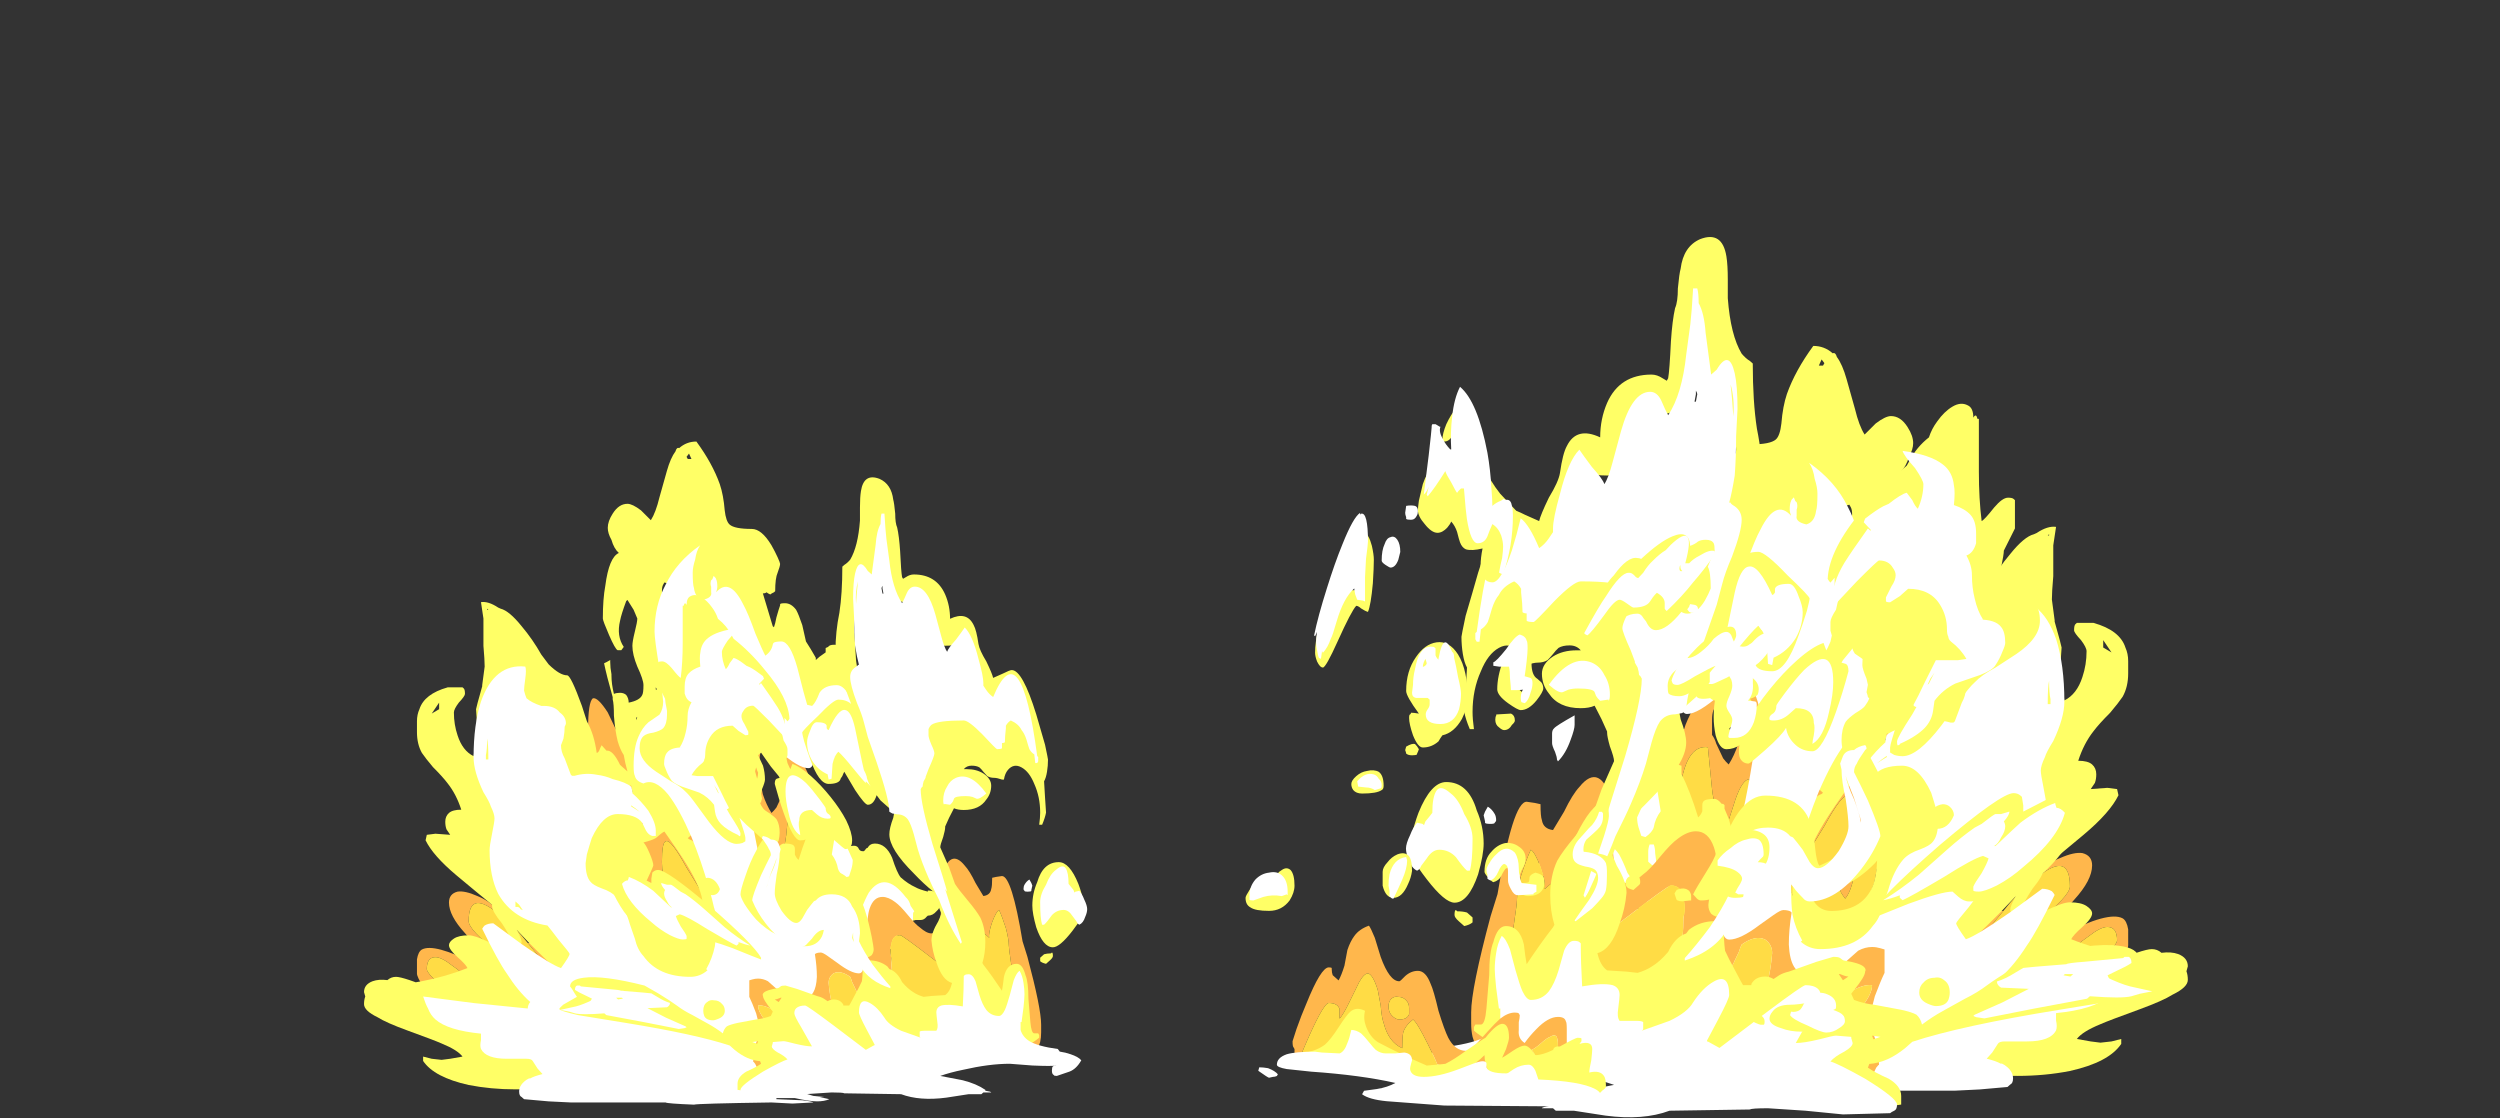 <?xml version="1.0" encoding="UTF-8" standalone="no"?>
<svg xmlns:ffdec="https://www.free-decompiler.com/flash" xmlns:xlink="http://www.w3.org/1999/xlink" ffdec:objectType="frame" height="317.9px" width="710.8px" xmlns="http://www.w3.org/2000/svg">
  <rect width="100%" height="100%" fill="#333333" stroke="none"/>
  <g transform="matrix(1.0, 0.0, 0.0, 1.0, 330.65, 305.1)">
    <use ffdec:characterId="1343" height="30.35" transform="matrix(7.0, 0.0, 0.0, 6.212, -227.15, -179.561)" width="23.4" xlink:href="#shape0"/>
    <use ffdec:characterId="1344" height="35.75" transform="matrix(5.569, 0.0, 0.0, 4.942, -171.63, -169.443)" width="26.95" xlink:href="#shape1"/>
    <use ffdec:characterId="1343" height="30.35" transform="matrix(-7.888, 0.0, 0.0, 7.0, 291.393, -206.75)" width="23.4" xlink:href="#shape0"/>
    <use ffdec:characterId="1344" height="35.75" transform="matrix(-7.888, 0.0, 0.0, 7.0, 281.678, -237.8)" width="26.95" xlink:href="#shape1"/>
    <use ffdec:characterId="1345" height="41.4" transform="matrix(-5.569, 0.0, 0.0, 4.942, 194.73, -195.121)" width="30.75" xlink:href="#shape2"/>
  </g>
  <defs>
    <g id="shape0" transform="matrix(1.0, 0.0, 0.0, 1.0, 17.05, 26.25)">
      <path d="M-10.4 -3.3 L-10.15 -3.3 -9.75 -4.1 -9.6 -5.8 -7.85 -8.05 Q-7.65 -7.85 -7.15 -7.4 L-5.95 -8.95 Q-5.65 -9.2 -5.2 -9.0 L-4.45 -8.3 Q-4.35 -8.65 -4.15 -9.8 L-1.2 -13.85 0.7 -11.7 Q1.05 -10.95 1.1 -10.7 1.65 -10.25 1.85 -8.45 L2.05 -6.4 Q2.1 -5.25 2.2 -4.8 2.6 -2.95 2.95 -1.45 L-8.1 3.35 Q-10.65 3.35 -11.5 2.45 -11.75 2.15 -11.85 1.75 L-11.6 0.35 -12.05 -1.9 -12.3 -3.0 Q-12.85 -3.6 -12.95 -3.75 -13.6 -4.55 -13.6 -5.15 -13.6 -5.55 -13.25 -5.65 -12.95 -5.7 -12.45 -5.45 -12.0 -5.25 -11.65 -4.85 L-11.45 -4.5 Q-12.8 -5.85 -12.8 -4.3 -12.8 -3.9 -11.6 -2.85 L-9.95 -2.65 Q-9.95 -2.7 -10.4 -3.3 M0.1 -11.05 Q0.1 -11.3 0.05 -11.45 -0.05 -11.7 -0.8 -12.8 -0.9 -12.5 -0.95 -12.05 -1.0 -11.7 -1.0 -11.4 -1.0 -10.85 -0.85 -10.1 -0.7 -9.6 -0.5 -9.25 -0.4 -9.35 -0.3 -9.5 L-0.05 -10.1 Q0.0 -10.3 0.1 -10.45 L0.1 -11.05 M1.35 -7.2 L1.2 -8.6 Q0.95 -10.05 0.25 -9.95 0.15 -8.8 0.1 -8.25 0.0 -7.25 -0.4 -6.7 -0.5 -6.95 -0.75 -7.85 -1.0 -8.65 -1.25 -8.65 L-1.3 -5.85 -0.55 -4.9 Q-0.15 -4.9 0.25 -5.6 L0.5 -6.05 1.0 -5.2 1.3 -6.25 1.35 -7.2 M-7.15 -13.85 Q-7.05 -13.6 -6.45 -12.2 -5.95 -11.15 -5.7 -10.75 L-5.75 -10.45 -6.1 -10.35 Q-6.45 -10.35 -6.7 -10.85 L-6.9 -11.15 -6.8 -10.7 -7.35 -10.15 Q-7.7 -11.1 -7.8 -11.65 L-7.95 -13.05 Q-7.95 -14.35 -7.75 -14.5 -7.55 -14.55 -7.15 -13.85 M-13.4 -0.9 L-14.65 -1.3 Q-14.9 -1.75 -14.9 -1.9 -14.9 -2.45 -14.9 -2.55 -14.85 -2.9 -14.7 -3.0 -14.2 -3.3 -12.55 -2.35 L-13.05 -1.9 Q-13.25 -2.1 -13.45 -2.25 -13.9 -2.65 -14.15 -2.65 -14.5 -2.65 -14.5 -2.1 -14.5 -2.0 -14.3 -1.75 -14.05 -1.5 -13.75 -1.2 L-13.4 -0.9 M-3.95 -6.75 Q-4.6 -8.1 -4.8 -7.95 -4.95 -7.9 -4.95 -7.0 -4.95 -6.45 -4.75 -5.65 -4.5 -4.9 -4.5 -4.25 -4.5 -4.2 -4.55 -4.05 -4.6 -3.95 -4.7 -3.8 -4.85 -4.0 -4.95 -4.4 -5.0 -4.65 -5.1 -5.15 -5.2 -5.6 -5.35 -5.8 -5.5 -6.05 -5.75 -6.05 L-6.0 -5.95 -5.75 -4.45 -5.5 -3.7 -4.3 -2.6 -2.9 -3.65 -2.8 -3.95 Q-2.7 -4.2 -2.7 -4.25 -2.7 -4.4 -3.1 -5.2 L-3.95 -6.75" fill="#ffb74c" fill-rule="evenodd" stroke="none"/>
      <path d="M0.5 -6.05 L1.0 -5.2 0.5 -6.05 M1.3 -6.25 L1.35 -7.2 1.3 -6.25" fill="#ffc645" fill-rule="evenodd" stroke="none"/>
      <path d="M-11.45 -4.5 L-11.35 -4.45 Q-10.9 -4.0 -10.4 -3.3 -9.95 -2.7 -9.95 -2.65 L-11.6 -2.85 Q-12.8 -3.9 -12.8 -4.3 -12.8 -5.85 -11.45 -4.5 M0.5 -6.05 L0.25 -5.6 Q-0.15 -4.9 -0.55 -4.9 L-1.3 -5.85 -1.25 -8.65 Q-1.0 -8.65 -0.75 -7.85 -0.5 -6.95 -0.4 -6.7 0.0 -7.25 0.1 -8.25 0.15 -8.8 0.25 -9.95 0.95 -10.05 1.2 -8.6 L1.35 -7.2 1.3 -6.25 1.0 -5.2 0.5 -6.05 M-13.05 -1.9 L-12.3 -0.6 Q-12.35 -0.5 -12.5 -0.5 -12.85 -0.5 -13.4 -0.9 L-13.75 -1.2 Q-14.05 -1.5 -14.3 -1.75 -14.5 -2.0 -14.5 -2.1 -14.5 -2.65 -14.15 -2.65 -13.9 -2.65 -13.45 -2.25 -13.25 -2.1 -13.05 -1.9 M-3.95 -6.75 L-3.1 -5.2 Q-2.7 -4.4 -2.7 -4.25 -2.7 -4.2 -2.8 -3.95 L-2.9 -3.65 -4.3 -2.6 -5.5 -3.7 -5.75 -4.45 -6.0 -5.95 -5.75 -6.05 Q-5.5 -6.05 -5.35 -5.8 -5.2 -5.6 -5.1 -5.15 -5.0 -4.65 -4.95 -4.4 -4.85 -4.0 -4.7 -3.8 -4.6 -3.95 -4.55 -4.05 -4.5 -4.2 -4.5 -4.25 -4.5 -4.9 -4.75 -5.65 -4.95 -6.45 -4.95 -7.0 -4.95 -7.9 -4.8 -7.95 -4.6 -8.1 -3.95 -6.75" fill="#ffdc45" fill-rule="evenodd" stroke="none"/>
      <path d="M0.5 -18.55 Q0.6 -18.35 0.75 -17.85 L0.9 -17.1 Q1.1 -16.75 1.25 -16.45 L1.3 -16.35 1.3 -16.25 1.45 -16.4 1.7 -16.6 1.7 -16.8 1.8 -16.85 Q1.85 -16.95 2.05 -16.95 2.5 -16.95 2.7 -16.25 2.9 -15.8 3.05 -14.95 3.15 -14.35 3.25 -13.25 L3.4 -12.1 3.45 -12.1 3.45 -11.95 Q3.5 -11.85 3.5 -11.65 3.5 -11.3 3.35 -11.0 3.2 -10.7 2.9 -10.7 0.9 -13.55 0.9 -13.6 L-1.65 -16.9 -3.85 -19.5 -4.1 -20.15 Q-4.35 -19.6 -4.85 -19.8 L-4.9 -19.7 Q-4.95 -19.6 -4.95 -19.4 -4.95 -19.3 -4.8 -18.85 L-4.05 -13.15 -2.3 -2.9 Q-3.0 -1.0 -4.35 -1.0 L-7.0 -3.75 -8.4 -7.15 -8.65 -1.55 Q-9.25 -2.05 -10.3 -3.25 L-10.85 -3.9 Q-10.65 -3.5 -10.65 -3.35 -10.65 -3.2 -10.95 -2.8 L-10.3 -0.65 -9.65 3.1 -9.8 3.3 Q-10.0 3.4 -10.9 3.4 -11.9 3.4 -12.8 3.2 -14.2 2.85 -14.65 2.1 L-14.65 1.9 -14.3 2.0 -13.9 2.05 -13.55 2.0 -13.05 1.9 Q-13.25 1.6 -13.9 1.3 -14.2 1.15 -15.3 0.7 -16.15 0.35 -16.5 0.1 -17.05 -0.2 -17.05 -0.5 -17.05 -0.7 -17.0 -0.85 L-17.05 -1.05 Q-17.05 -1.4 -16.7 -1.55 -16.45 -1.65 -16.1 -1.6 -15.95 -1.75 -15.75 -1.75 -15.6 -1.75 -15.2 -1.6 L-14.95 -1.5 -14.7 -1.55 Q-13.75 -1.75 -12.85 -2.15 -12.9 -2.3 -13.25 -2.65 -13.6 -3.0 -13.6 -3.2 -13.6 -3.35 -13.4 -3.5 -13.2 -3.65 -12.8 -3.65 -12.55 -3.65 -12.0 -3.35 L-11.85 -3.25 -11.1 -3.45 Q-11.1 -3.6 -11.45 -4.2 -11.85 -4.75 -11.85 -5.0 L-11.85 -5.05 -12.5 -5.65 -13.3 -6.4 Q-14.25 -7.3 -14.55 -8.0 L-14.5 -8.25 -14.15 -8.3 -13.55 -8.25 -13.7 -8.5 Q-13.75 -8.65 -13.75 -8.85 -13.75 -9.1 -13.6 -9.25 -13.45 -9.4 -13.1 -9.4 -13.3 -10.1 -13.65 -10.6 -13.85 -10.9 -14.25 -11.35 -14.55 -11.75 -14.7 -12.0 -14.9 -12.4 -14.9 -12.95 L-14.9 -13.45 Q-14.9 -13.75 -14.8 -14.0 -14.6 -14.7 -13.65 -15.0 L-13.05 -15.0 -13.0 -14.95 Q-12.95 -14.9 -12.95 -14.7 -12.95 -14.6 -13.2 -14.3 -13.4 -14.0 -13.4 -13.85 -13.4 -13.3 -13.25 -12.8 -13.05 -12.1 -12.6 -11.85 L-12.45 -13.0 Q-12.45 -13.25 -12.5 -14.0 -12.5 -14.05 -12.25 -15.05 L-12.25 -15.1 -12.15 -15.95 Q-12.15 -16.25 -12.2 -16.9 L-12.2 -17.7 Q-12.2 -17.95 -12.2 -18.15 L-12.3 -18.9 Q-12.0 -18.95 -11.6 -18.65 L-11.5 -18.6 Q-11.15 -18.5 -10.65 -17.8 -10.2 -17.2 -9.85 -16.5 L-9.55 -16.05 Q-9.1 -15.55 -8.8 -15.55 -8.65 -15.55 -8.2 -14.15 L-8.0 -13.45 Q-7.7 -12.85 -7.6 -12.0 -7.55 -12.0 -7.5 -12.1 -7.45 -12.25 -7.4 -12.35 L-7.2 -12.1 Q-6.95 -12.15 -6.65 -11.45 L-6.35 -11.15 Q-6.45 -11.55 -6.5 -11.9 -6.65 -12.15 -6.75 -12.55 -6.85 -13.0 -6.9 -13.7 -6.9 -14.25 -6.95 -14.45 L-6.95 -14.55 Q-7.2 -15.55 -7.3 -16.1 -7.2 -16.15 -7.05 -16.25 L-7.05 -16.15 Q-7.05 -15.9 -7.0 -15.6 L-7.0 -15.55 Q-7.0 -15.15 -6.9 -14.7 -6.8 -14.75 -6.65 -14.75 -6.5 -14.75 -6.4 -14.65 -6.3 -14.5 -6.3 -14.3 -5.85 -14.4 -5.75 -14.65 -5.7 -14.75 -5.7 -15.1 -5.7 -15.35 -5.95 -15.95 -6.15 -16.5 -6.15 -16.9 -6.15 -17.1 -6.05 -17.55 -5.95 -18.0 -5.95 -18.15 L-6.1 -18.55 -6.35 -19.0 -6.4 -18.95 Q-6.6 -18.35 -6.65 -18.05 -6.8 -17.35 -6.5 -16.85 L-6.6 -16.7 -6.75 -16.7 Q-6.85 -16.75 -7.1 -17.4 -7.35 -18.05 -7.35 -18.15 -7.35 -19.05 -7.25 -19.65 -7.1 -20.95 -6.7 -21.15 -6.9 -21.35 -7.0 -21.75 -7.15 -22.05 -7.15 -22.3 -7.15 -22.6 -6.95 -22.95 -6.7 -23.4 -6.35 -23.4 -6.15 -23.4 -5.8 -23.1 L-5.4 -22.65 Q-5.2 -23.0 -5.05 -23.7 L-4.75 -24.9 Q-4.6 -25.5 -4.4 -25.8 -4.35 -26.0 -4.25 -25.95 -3.95 -26.25 -3.55 -26.25 -2.9 -25.25 -2.6 -24.3 -2.45 -23.8 -2.4 -23.1 -2.35 -22.6 -2.2 -22.45 -2.0 -22.25 -1.3 -22.25 -0.9 -22.25 -0.5 -21.5 -0.35 -21.2 -0.25 -20.95 -0.15 -20.7 -0.15 -20.65 -0.15 -20.55 -0.25 -20.25 -0.35 -20.0 -0.35 -19.4 L-0.4 -19.35 Q-0.5 -19.3 -0.55 -19.25 -0.65 -19.3 -0.7 -19.35 -0.75 -19.3 -0.85 -19.3 L-0.45 -17.8 -0.4 -17.75 Q-0.35 -17.9 -0.3 -18.2 -0.2 -18.6 -0.15 -18.75 L-0.15 -18.8 Q-0.15 -18.85 0.05 -18.85 0.3 -18.85 0.5 -18.55 M1.6 -13.7 L2.7 -12.35 Q3.0 -12.1 3.25 -12.1 3.15 -12.4 3.1 -12.8 L2.9 -14.1 2.85 -14.3 2.85 -13.95 1.6 -13.7 M2.15 -8.65 Q2.4 -8.2 2.45 -7.8 L2.6 -7.7 Q2.7 -7.75 2.85 -7.75 3.0 -7.75 3.05 -7.6 3.1 -7.5 3.2 -7.5 L3.25 -7.5 3.3 -7.55 Q3.35 -7.65 3.4 -7.65 3.5 -7.85 3.7 -7.85 4.15 -7.85 4.4 -7.2 4.6 -6.5 4.75 -6.3 5.05 -6.0 5.35 -5.85 5.5 -5.75 5.85 -5.65 L5.85 -5.7 Q6.05 -5.7 6.2 -5.6 6.3 -5.5 6.3 -5.35 6.35 -5.25 6.35 -5.05 6.35 -4.9 6.2 -4.75 6.05 -4.55 5.85 -4.55 L5.8 -4.5 Q5.7 -4.35 5.55 -4.35 L5.35 -4.35 4.7 -4.15 Q4.65 -4.05 4.65 -3.85 L4.6 -3.5 Q4.5 -3.05 4.2 -2.95 L3.85 -3.5 4.05 -4.4 3.9 -4.4 Q3.35 -3.55 2.75 -3.5 2.8 -3.05 2.7 -2.8 L0.7 -2.8 -0.5 -4.1 -0.8 -6.1 -0.65 -6.15 Q-0.65 -6.5 -0.5 -7.05 L-0.35 -7.45 -0.35 -7.6 -0.3 -7.65 -0.25 -7.65 Q-0.1 -7.85 0.0 -7.85 0.25 -7.85 0.35 -7.8 0.45 -7.75 0.45 -7.6 0.45 -7.45 0.45 -7.35 0.5 -7.2 0.6 -7.1 0.9 -8.2 1.2 -8.85 L1.2 -9.2 1.35 -9.25 Q1.65 -9.8 1.85 -9.7 2.1 -9.6 2.15 -8.65 M-3.85 -25.45 L-3.75 -25.45 -3.85 -25.7 -3.95 -25.55 -3.9 -25.45 -3.85 -25.45 M-9.4 -15.0 L-9.4 -15.0 M-6.0 -13.6 L-6.0 -13.5 -5.95 -13.65 -6.0 -13.6 M-5.2 -15.0 L-5.2 -14.9 -5.15 -14.9 -5.2 -15.0 M-12.0 -18.55 L-12.05 -18.6 -12.05 -18.55 -12.0 -18.55 M-14.0 -14.0 L-14.0 -14.3 -14.3 -13.8 Q-14.15 -13.9 -14.0 -14.0 M-3.75 -8.25 L-3.9 -8.1 -3.85 -8.05 Q-3.7 -8.0 -3.6 -7.85 L-3.75 -8.25 M-6.15 -10.2 L-6.2 -10.5 -6.25 -10.5 -6.15 -10.2 M-5.7 -8.75 L-5.75 -8.85 -5.75 -8.75 -5.7 -8.75 M-5.7 -7.9 Q-5.6 -7.8 -5.45 -7.4 -5.3 -7.0 -5.3 -6.85 -5.3 -6.8 -5.55 -6.2 -5.85 -5.65 -5.85 -5.5 -5.85 -4.65 -5.65 -4.2 -5.25 -3.3 -4.2 -3.3 -3.6 -3.3 -3.4 -4.15 -3.3 -4.6 -3.3 -5.1 -3.3 -5.7 -3.95 -6.9 -4.25 -7.45 -4.85 -8.4 -4.95 -8.35 -5.2 -8.1 -5.35 -8.0 -5.7 -7.9 M-5.85 -7.15 L-5.85 -7.15 M-3.1 -6.6 L-3.05 -6.45 Q-2.8 -5.25 -2.8 -4.45 -2.8 -4.15 -2.8 -3.9 -2.75 -4.15 -2.7 -4.4 L-3.1 -6.6" fill="#ffff66" fill-rule="evenodd" stroke="none"/>
      <path d="M0.95 -14.2 L1.15 -14.15 Q1.3 -14.3 1.45 -14.75 1.65 -15.1 2.15 -15.1 2.65 -15.1 3.0 -13.5 3.1 -13.05 3.2 -12.25 3.3 -11.55 3.35 -11.4 L3.25 -11.4 3.2 -11.6 3.15 -11.5 3.15 -11.25 3.1 -11.25 3.1 -11.1 3.0 -11.1 Q3.0 -11.2 2.9 -11.45 2.8 -11.7 2.6 -11.95 2.2 -12.7 1.8 -12.7 1.4 -12.7 1.25 -12.0 L1.2 -11.55 Q1.15 -11.3 1.0 -11.3 0.6 -11.3 -0.2 -12.1 -0.6 -12.55 -1.0 -13.05 -1.2 -12.95 -1.4 -12.25 -1.6 -11.7 -1.6 -11.5 -1.4 -9.3 -1.0 -7.25 -0.2 -3.15 0.85 -3.15 1.35 -3.15 1.55 -3.6 1.65 -3.85 1.65 -4.25 L1.7 -4.3 Q1.75 -4.35 1.9 -4.35 2.15 -4.35 2.25 -4.2 2.35 -4.1 2.4 -3.85 2.45 -3.55 2.5 -3.5 L2.55 -3.35 2.55 -3.4 Q2.6 -3.4 2.65 -3.3 L2.8 -3.4 2.85 -3.45 2.9 -3.75 Q2.85 -4.4 3.15 -4.85 3.3 -5.3 3.45 -5.6 4.1 -6.65 4.95 -5.4 5.1 -5.25 5.15 -5.0 L5.3 -4.75 Q5.25 -4.7 5.25 -4.65 L5.25 -4.5 Q5.25 -4.3 5.2 -4.15 L5.15 -3.95 5.05 -3.95 Q5.0 -3.9 4.95 -3.85 4.95 -3.9 4.9 -4.15 4.85 -4.3 4.65 -4.3 L4.35 -4.3 Q4.25 -4.25 4.15 -4.2 L4.1 -4.1 Q4.1 -4.0 4.1 -3.8 4.1 -3.55 4.25 -3.1 4.4 -2.6 4.4 -2.25 4.4 -1.6 3.95 -1.15 L3.6 -0.85 Q3.45 -0.65 3.45 -0.45 3.45 -0.35 3.75 0.35 4.1 1.0 4.1 1.1 4.1 1.25 4.05 1.55 4.0 1.8 4.0 1.95 L4.4 1.95 4.9 2.1 4.95 2.05 4.95 2.25 Q4.95 2.6 4.25 2.8 4.25 3.0 4.2 2.95 L3.95 3.0 3.5 3.05 Q3.5 3.1 3.45 3.1 3.35 3.1 3.35 2.9 3.35 2.7 3.5 2.65 L3.85 2.6 3.25 2.6 0.95 2.7 0.3 2.85 Q-0.2 2.95 -1.0 3.05 L0.45 3.45 1.2 3.7 1.65 3.75 1.45 3.75 1.85 3.85 Q1.65 3.95 1.35 3.95 1.05 3.95 0.45 3.8 L-0.3 3.8 -0.3 3.85 0.75 3.9 Q1.15 3.95 1.2 4.0 L0.35 4.05 -0.5 4.0 Q-3.5 4.05 -3.65 4.1 -4.75 4.05 -4.8 4.0 L-8.65 4.0 -9.55 3.95 -10.55 3.85 Q-10.6 3.8 -10.65 3.75 -10.75 3.7 -10.75 3.5 -10.75 3.25 -10.55 3.05 -10.45 2.95 -10.35 2.9 L-10.3 2.9 Q-10.15 2.8 -9.8 2.7 L-10.0 2.45 -10.2 2.1 Q-10.25 2.0 -10.45 2.0 -10.6 2.0 -11.25 2.0 -12.1 2.0 -12.3 1.55 -12.35 1.4 -12.3 1.15 -12.3 0.95 -12.3 0.85 -13.65 0.7 -14.15 0.2 -14.35 0.0 -14.45 -0.3 -14.55 -0.5 -14.65 -0.85 L-12.6 -0.55 -10.4 -0.3 Q-10.4 -0.45 -10.3 -0.6 -10.8 -1.1 -11.25 -1.9 -11.6 -2.45 -12.25 -3.95 -12.2 -4.05 -12.15 -4.1 -12.0 -4.2 -11.8 -4.2 L-10.65 -3.25 Q-9.45 -2.3 -9.05 -2.15 -8.7 -2.7 -8.7 -2.8 -8.7 -2.85 -9.15 -3.45 -9.45 -3.9 -9.6 -4.1 -11.0 -4.35 -11.6 -5.55 -11.95 -6.35 -11.95 -7.55 -11.95 -7.75 -11.85 -8.3 -11.75 -8.85 -11.75 -9.0 -11.75 -9.2 -11.9 -9.55 -11.95 -9.75 -12.2 -10.2 -12.6 -11.15 -12.6 -11.8 -12.6 -13.3 -12.3 -14.35 -11.75 -16.1 -10.5 -15.95 -10.45 -15.8 -10.5 -15.4 -10.55 -15.0 -10.55 -14.85 L-10.5 -14.65 -10.45 -14.5 Q-10.25 -14.3 -9.85 -14.15 L-9.75 -14.15 Q-9.3 -14.15 -9.1 -13.85 -8.85 -13.65 -8.85 -13.35 -8.85 -13.3 -8.9 -13.2 -8.9 -12.95 -8.95 -12.65 L-9.05 -12.35 Q-9.05 -12.05 -8.9 -11.75 -8.75 -11.3 -8.65 -11.0 L-8.6 -10.95 -8.5 -10.95 Q-8.05 -11.1 -7.6 -11.0 -7.25 -10.95 -6.95 -10.8 -6.4 -10.65 -6.2 -10.45 -6.15 -10.3 -6.15 -10.15 -5.8 -9.8 -5.5 -9.35 -5.2 -8.8 -5.2 -8.45 -5.2 -8.25 -5.2 -8.2 L-5.35 -8.2 Q-5.5 -8.25 -5.6 -8.45 L-5.75 -8.8 Q-6.0 -9.2 -6.75 -9.2 -7.35 -9.2 -7.8 -8.1 -7.9 -7.75 -8.0 -7.35 L-8.05 -6.95 Q-8.05 -6.35 -7.85 -6.1 -7.75 -5.95 -7.4 -5.8 -7.0 -5.65 -6.8 -5.4 -6.45 -4.95 -6.25 -4.15 L-6.05 -3.5 Q-5.95 -3.0 -5.7 -2.7 -5.1 -1.75 -3.8 -1.75 -3.4 -1.75 -3.1 -2.05 L-3.15 -2.1 Q-2.9 -2.6 -2.8 -3.15 -2.75 -3.55 -2.75 -4.25 -2.75 -4.7 -3.05 -5.85 -3.35 -7.05 -3.75 -8.15 -4.25 -9.45 -4.7 -10.1 -5.25 -10.85 -5.7 -10.6 -6.0 -10.7 -6.05 -10.95 -6.1 -11.05 -6.1 -11.4 -6.1 -12.25 -5.9 -12.75 -5.75 -13.15 -5.5 -13.4 L-5.05 -13.75 Q-4.9 -14.0 -4.9 -14.35 -4.9 -14.45 -5.05 -15.85 -5.25 -17.2 -5.25 -17.55 -5.25 -18.75 -4.8 -19.7 -4.35 -20.75 -3.4 -21.5 -3.55 -21.25 -3.6 -20.85 -3.7 -20.5 -3.7 -20.25 -3.7 -19.7 -3.65 -19.55 -3.6 -19.1 -3.3 -19.0 -2.9 -19.1 -2.95 -19.35 L-2.95 -19.6 Q-3.0 -19.75 -2.95 -19.9 L-2.9 -19.95 -2.85 -20.1 Q-2.75 -20.0 -2.75 -19.95 -2.7 -19.85 -2.7 -19.6 -2.7 -19.5 -2.75 -19.35 -2.2 -20.05 -1.65 -18.8 -1.45 -18.4 -1.15 -17.45 -0.85 -16.65 -0.75 -16.45 -0.5 -16.65 -0.45 -16.95 -0.45 -17.0 -0.4 -17.05 -0.3 -17.1 -0.1 -17.1 0.25 -17.1 0.55 -15.9 0.85 -14.55 0.95 -14.2 M1.95 -7.35 L2.1 -8.4 Q2.2 -8.75 2.5 -8.85 2.55 -8.75 2.5 -8.55 2.45 -8.3 2.45 -8.15 2.45 -8.1 2.6 -7.6 L2.8 -7.1 Q2.8 -6.9 2.75 -6.7 L2.65 -6.35 2.5 -6.3 Q2.25 -6.5 2.2 -6.7 2.15 -7.05 1.95 -7.35 M2.4 -5.7 L2.4 -5.3 2.25 -5.15 2.1 -5.2 2.15 -5.65 Q2.15 -5.85 2.2 -6.0 L2.35 -6.0 Q2.4 -5.85 2.4 -5.7 M4.9 -4.5 Q4.85 -4.45 4.75 -4.4 L5.0 -4.1 4.9 -4.55 4.9 -4.5 M-12.0 -11.7 Q-12.0 -12.45 -12.05 -12.65 -12.05 -12.15 -12.1 -11.9 L-12.1 -11.7 -12.0 -11.7 M-10.8 -4.95 Q-10.7 -4.9 -10.7 -4.85 L-10.6 -4.8 -10.75 -5.05 Q-10.85 -5.15 -10.9 -5.2 L-10.9 -4.95 -10.8 -4.95 M-6.2 -9.55 Q-6.05 -9.45 -5.85 -9.3 -6.0 -9.45 -6.2 -9.6 L-6.2 -9.55" fill="#ffffff" fill-rule="evenodd" stroke="none"/>
    </g>
    <g id="shape1" transform="matrix(1.0, 0.0, 0.0, 1.0, 21.65, 31.4)">
      <path d="M0.4 -7.7 Q0.45 -7.85 0.45 -8.35 L0.65 -8.4 0.95 -8.45 Q1.45 -8.45 2.0 -4.7 L2.25 -3.8 Q2.95 -0.85 2.95 0.1 L2.95 0.55 Q2.95 0.85 2.9 1.1 2.75 1.75 2.1 1.75 L-10.3 3.4 Q-10.95 3.4 -11.45 2.8 -11.55 2.6 -11.65 2.35 -11.75 2.2 -11.75 2.25 -11.75 1.8 -11.65 1.35 -11.55 0.85 -11.35 0.7 L-11.35 0.55 -11.6 -0.55 Q-11.8 -1.15 -11.95 -1.5 L-11.95 -2.45 -11.8 -2.5 Q-11.65 -2.55 -11.5 -2.55 -11.25 -2.55 -11.0 -2.4 L-10.6 -2.0 Q-10.0 -1.45 -9.15 -1.45 -8.55 -1.45 -8.5 -2.65 -8.5 -3.25 -8.6 -3.95 L-8.55 -4.0 Q-8.45 -4.05 -8.3 -4.05 -8.2 -4.05 -7.95 -3.85 L-7.45 -3.45 Q-6.75 -2.85 -6.35 -2.85 -6.1 -2.85 -6.05 -3.55 -6.0 -3.75 -5.95 -5.05 -5.95 -6.1 -5.8 -6.6 -5.6 -7.25 -5.15 -7.25 -4.85 -7.25 -4.5 -6.95 -4.25 -6.75 -3.85 -6.2 -3.45 -5.65 -3.25 -5.5 -2.9 -5.15 -2.65 -5.15 -2.25 -5.15 -2.15 -6.55 -2.15 -7.0 -2.15 -8.4 -1.7 -10.1 -0.95 -9.05 -0.7 -8.75 -0.4 -8.05 -0.05 -7.4 0.0 -7.3 0.35 -7.35 0.4 -7.7 M-7.9 -2.3 Q-7.85 -1.6 -7.7 -0.95 L-6.35 0.25 Q-6.1 0.15 -6.1 -0.1 L-6.25 -0.4 -6.6 -0.75 -6.0 -1.45 Q-6.4 -1.55 -6.55 -2.0 L-6.7 -2.35 Q-6.75 -2.55 -6.8 -2.65 -7.3 -3.05 -7.65 -2.85 -7.9 -2.65 -7.9 -2.3 M-11.5 -1.0 Q-11.5 -0.65 -11.15 -0.15 L-10.6 0.35 -10.6 -0.65 Q-11.15 -1.05 -11.5 -1.0 M1.15 -5.45 Q0.95 -6.15 0.8 -6.5 0.65 -6.4 0.45 -5.8 0.25 -5.15 0.3 -4.9 L0.1 -5.1 Q-0.05 -5.2 -0.25 -5.2 L-0.55 -5.1 Q-0.4 -3.85 -0.95 -2.3 L-2.65 -3.75 Q-4.15 -5.05 -4.25 -5.05 -4.65 -5.05 -4.7 -4.5 -4.75 -4.35 -4.75 -4.05 L-4.7 -3.7 Q-4.7 -3.0 -4.6 -2.35 L-3.1 -0.95 Q-2.65 -0.55 -2.3 -0.55 L0.0 -0.55 Q0.3 -0.9 0.55 -1.3 L0.9 -0.8 Q1.0 -0.6 1.05 -0.15 L1.75 0.6 Q1.75 0.55 1.75 0.2 L1.65 -1.2 Q1.5 -2.45 1.5 -2.65 1.5 -2.8 1.4 -3.55 1.3 -4.3 1.3 -4.45 1.3 -4.8 1.15 -5.45" fill="#ffb74c" fill-rule="evenodd" stroke="none"/>
      <path d="M1.15 -5.45 Q1.3 -4.8 1.3 -4.45 1.3 -4.3 1.4 -3.55 1.5 -2.8 1.5 -2.65 1.5 -2.45 1.65 -1.2 L1.75 0.2 Q1.75 0.55 1.75 0.6 L1.05 -0.15 Q1.0 -0.6 0.9 -0.8 L0.55 -1.3 Q0.3 -0.9 0.0 -0.55 L-2.3 -0.55 Q-2.65 -0.55 -3.1 -0.95 L-4.6 -2.35 Q-4.7 -3.0 -4.7 -3.7 L-4.75 -4.05 Q-4.75 -4.35 -4.7 -4.5 -4.65 -5.05 -4.25 -5.05 -4.15 -5.05 -2.65 -3.75 L-0.95 -2.3 Q-0.4 -3.85 -0.55 -5.1 L-0.25 -5.2 Q-0.05 -5.2 0.1 -5.1 L0.3 -4.9 Q0.25 -5.15 0.45 -5.8 0.65 -6.4 0.8 -6.5 0.95 -6.15 1.15 -5.45 M-11.5 -1.0 Q-11.15 -1.05 -10.6 -0.65 L-10.6 0.35 -11.15 -0.15 Q-11.5 -0.65 -11.5 -1.0 M-7.9 -2.3 Q-7.9 -2.65 -7.65 -2.85 -7.3 -3.05 -6.8 -2.65 -6.75 -2.55 -6.7 -2.35 L-6.55 -2.0 Q-6.4 -1.55 -6.0 -1.45 L-6.6 -0.75 -6.25 -0.4 -6.1 -0.1 Q-6.1 0.15 -6.35 0.25 L-7.7 -0.95 Q-7.85 -1.6 -7.9 -2.3" fill="#ffdc45" fill-rule="evenodd" stroke="none"/>
      <path d="M1.45 -20.3 Q2.0 -20.3 2.7 -17.75 2.9 -16.95 3.15 -16.0 3.3 -15.2 3.3 -15.15 3.3 -14.8 3.25 -14.45 3.2 -14.1 3.1 -13.9 L3.15 -12.95 3.2 -12.1 Q3.15 -11.8 3.0 -11.4 2.95 -11.4 2.9 -11.4 L2.85 -11.4 Q2.9 -11.8 2.9 -12.1 2.9 -13.0 2.6 -13.75 2.35 -14.45 1.95 -14.7 1.55 -14.95 1.25 -14.55 1.1 -14.35 1.05 -14.0 L0.95 -14.0 Q0.7 -14.1 0.55 -14.1 0.35 -14.1 0.2 -14.2 0.15 -14.25 0.0 -14.45 -0.1 -14.6 -0.2 -14.7 -0.35 -14.8 -0.6 -14.8 -0.85 -14.8 -1.0 -14.6 L-0.85 -14.6 Q-0.35 -14.6 0.0 -14.35 0.4 -14.05 0.4 -13.65 0.4 -13.2 0.15 -12.85 -0.2 -12.25 -1.0 -12.25 -1.3 -12.25 -1.5 -12.35 L-1.75 -11.8 -1.95 -11.3 -1.95 -11.25 Q-1.95 -11.1 -2.05 -10.7 -2.2 -10.25 -2.2 -10.1 L-1.75 -8.95 -1.45 -8.0 Q-1.25 -7.65 -0.8 -7.05 -0.35 -6.45 -0.15 -6.05 0.1 -5.45 0.1 -4.65 0.1 -4.0 -0.05 -3.45 L0.0 -3.35 Q0.45 -2.7 0.95 -1.85 1.0 -2.15 1.05 -2.65 1.2 -3.4 1.7 -3.4 2.0 -3.4 2.15 -2.75 2.3 -2.35 2.3 -1.4 L2.4 -0.05 Q2.45 0.6 2.6 0.6 L2.8 0.6 2.85 0.7 2.85 0.85 Q2.75 0.95 2.55 1.1 2.4 1.2 2.35 1.2 1.7 1.2 1.65 0.0 L-6.85 2.1 -12.25 3.9 -12.55 3.85 Q-12.55 3.8 -12.55 3.5 -12.55 3.1 -12.1 2.8 -11.6 2.55 -11.35 2.35 L-11.4 2.2 Q-12.05 2.15 -12.7 1.55 L-12.95 1.3 Q-14.7 0.65 -18.25 0.0 L-20.7 -0.45 Q-21.65 -0.7 -21.65 -0.8 -21.65 -0.85 -21.45 -1.05 L-20.75 -1.5 Q-20.9 -1.75 -21.0 -1.95 L-21.1 -2.1 Q-21.1 -2.5 -20.4 -2.6 -19.4 -2.75 -17.3 -2.15 L-16.6 -1.7 Q-15.95 -1.25 -15.65 -1.0 -15.3 -0.7 -14.85 -0.45 L-14.05 0.05 Q-13.65 0.3 -13.3 0.6 -13.25 0.35 -13.1 0.2 -12.95 0.1 -12.55 0.0 L-11.6 -0.2 Q-11.2 -0.25 -10.85 -0.4 L-10.75 -0.65 -10.85 -0.8 Q-11.25 -1.35 -11.25 -1.55 -11.3 -1.65 -11.2 -1.75 -11.05 -1.9 -10.5 -2.0 -10.45 -2.0 -10.35 -2.1 -10.3 -2.15 -10.1 -2.15 L-9.5 -1.95 -8.5 -1.55 Q-8.3 -1.5 -8.15 -1.4 L-7.95 -1.25 Q-7.8 -1.35 -7.65 -1.35 -7.3 -1.35 -7.15 -1.05 L-7.15 -1.0 -6.85 -1.0 -6.75 -1.2 -6.35 -2.05 -6.2 -2.4 Q-6.15 -2.85 -6.15 -3.5 L-5.85 -3.6 Q-5.3 -3.6 -4.9 -3.25 L-4.8 -3.1 Q-4.4 -2.95 -4.15 -2.35 -3.85 -1.95 -3.55 -1.75 -3.35 -1.6 -3.05 -1.5 L-2.65 -1.55 -1.95 -1.6 Q-1.7 -1.8 -1.6 -2.3 -2.1 -2.45 -2.4 -3.5 -2.6 -4.1 -2.65 -4.75 -2.65 -5.2 -2.3 -5.85 L-2.15 -6.25 -2.15 -6.3 Q-2.3 -6.7 -2.55 -7.55 -3.05 -8.0 -3.55 -8.6 -4.8 -10.0 -4.8 -10.85 -4.8 -11.2 -4.6 -11.8 L-4.55 -12.1 -5.25 -12.8 -5.45 -13.1 Q-5.6 -12.55 -5.9 -12.55 -6.05 -12.55 -6.55 -13.4 L-7.1 -14.45 Q-7.15 -14.35 -7.2 -14.2 -7.3 -14.05 -7.3 -14.0 -7.4 -13.75 -7.9 -13.75 -8.4 -13.75 -8.85 -15.2 -9.0 -15.65 -9.15 -16.2 -9.25 -16.65 -9.25 -16.7 -9.25 -16.8 -8.45 -17.65 -7.65 -18.6 -7.4 -18.6 -7.0 -18.6 -6.75 -18.35 -7.55 -20.7 -7.55 -21.4 -7.55 -22.5 -7.35 -23.6 -7.2 -24.7 -7.2 -26.25 L-7.1 -26.35 Q-6.95 -26.45 -6.8 -26.65 -6.4 -27.4 -6.3 -28.9 -6.3 -29.0 -6.3 -29.65 -6.3 -30.25 -6.25 -30.6 -6.1 -31.65 -5.3 -31.3 -4.7 -31.0 -4.6 -30.1 -4.55 -29.9 -4.5 -29.3 -4.5 -28.75 -4.4 -28.5 -4.3 -28.0 -4.25 -27.15 -4.2 -25.95 -4.15 -25.65 L-4.1 -25.55 -3.95 -25.65 Q-3.75 -25.8 -3.55 -25.8 -2.4 -25.8 -1.95 -24.65 -1.7 -24.0 -1.7 -23.25 -0.85 -23.7 -0.5 -22.9 -0.35 -22.6 -0.25 -21.8 -0.2 -21.45 0.15 -20.8 0.45 -20.1 0.5 -19.85 L1.0 -20.1 Q1.35 -20.3 1.45 -20.3 M1.65 -18.3 L0.7 -18.65 Q-0.15 -18.65 -0.6 -20.05 L-1.25 -21.8 Q-1.5 -21.7 -1.95 -21.7 -2.4 -21.7 -2.55 -22.1 L-3.95 -24.2 Q-4.6 -24.2 -5.0 -25.3 -5.15 -25.7 -5.45 -27.05 L-5.5 -26.2 Q-5.55 -25.55 -6.2 -25.45 L-6.4 -23.9 Q-6.6 -23.15 -6.6 -22.75 L-6.5 -20.85 -6.4 -20.1 1.65 -18.3 M5.1 -7.05 L5.2 -6.6 Q5.2 -6.25 4.55 -5.3 3.9 -4.35 3.55 -4.35 3.05 -4.35 2.7 -5.5 2.5 -6.3 2.5 -6.75 2.5 -7.45 2.75 -8.1 3.05 -9.25 3.85 -9.25 4.4 -9.25 4.85 -8.0 5.0 -7.55 5.1 -7.05 M3.5 -4.05 Q3.55 -4.05 3.55 -3.85 3.55 -3.75 3.4 -3.6 L3.2 -3.4 Q3.0 -3.45 2.9 -3.55 L2.9 -3.75 Q3.05 -3.9 3.1 -3.95 3.25 -4.0 3.45 -4.0 L3.5 -4.05 M-20.0 -1.75 L-19.95 -1.55 Q-19.95 -1.45 -20.1 -1.15 L-18.35 -1.85 -20.0 -1.75 M-8.55 -16.85 L-8.05 -14.85 -7.5 -15.45 Q-7.25 -15.8 -7.25 -16.3 L-8.55 -16.85 M-13.85 -23.9 Q-13.65 -23.6 -13.55 -23.25 -13.1 -22.85 -12.85 -22.3 L-12.75 -22.1 Q-11.9 -21.35 -11.15 -20.3 -9.95 -18.7 -9.9 -17.5 -9.95 -17.4 -10.0 -17.35 L-10.15 -17.55 Q-10.15 -17.4 -10.15 -17.25 L-10.3 -16.75 -10.2 -16.25 Q-10.0 -15.9 -10.0 -15.75 -10.0 -15.6 -10.0 -15.4 L-10.05 -15.2 -10.0 -14.95 -9.9 -14.7 -9.85 -14.6 Q-9.8 -14.75 -9.75 -14.9 -9.35 -14.75 -8.8 -14.2 -8.3 -13.7 -7.8 -13.0 -7.3 -12.3 -7.0 -11.65 -6.7 -10.95 -6.7 -10.5 -6.7 -10.3 -6.75 -10.2 -6.85 -10.0 -7.05 -10.0 -7.1 -10.0 -7.65 -10.55 -8.25 -11.15 -8.4 -11.45 -8.45 -11.05 -8.75 -10.75 -9.0 -10.5 -9.35 -10.5 -9.7 -10.5 -10.2 -12.1 -10.45 -12.9 -10.65 -13.75 -10.65 -14.0 -10.55 -14.05 L-10.4 -14.1 -10.45 -14.2 Q-10.6 -14.4 -10.85 -14.75 L-11.35 -15.55 Q-11.45 -15.45 -11.5 -15.4 L-11.25 -14.8 Q-11.15 -14.4 -11.15 -14.0 -11.15 -13.85 -11.3 -13.45 L-11.35 -13.2 -11.3 -12.9 Q-11.35 -12.75 -11.35 -12.7 L-11.4 -12.65 Q-11.35 -12.5 -11.25 -12.35 -11.2 -12.25 -10.9 -12.05 -10.65 -11.85 -10.55 -11.7 -10.4 -11.4 -10.4 -10.95 -10.4 -10.75 -10.45 -10.5 L-10.65 -10.1 -11.5 -7.7 -10.95 -6.8 Q-10.4 -6.25 -9.6 -5.85 -9.5 -6.0 -9.45 -6.55 -9.4 -7.2 -9.3 -7.5 -9.0 -8.7 -7.65 -8.7 -6.7 -8.7 -6.05 -6.5 -5.85 -5.8 -5.7 -4.95 -5.6 -4.35 -5.6 -4.25 -5.6 -4.05 -5.7 -3.9 -5.85 -3.75 -6.1 -3.75 L-7.2 -4.95 -8.45 -5.8 -9.45 -4.8 Q-10.6 -4.8 -11.6 -5.95 -11.95 -6.4 -12.2 -6.85 -12.4 -7.25 -12.4 -7.4 -12.4 -7.65 -12.15 -8.45 -11.9 -9.3 -11.6 -9.9 -11.4 -10.35 -11.25 -10.55 L-12.1 -11.4 -12.45 -11.8 Q-12.15 -10.8 -12.15 -10.65 -12.15 -10.5 -12.15 -10.45 L-12.3 -10.35 Q-12.45 -10.3 -12.6 -10.3 -13.15 -10.3 -14.0 -11.55 L-14.65 -12.55 Q-15.0 -13.1 -15.2 -13.3 -15.45 -13.6 -15.95 -13.9 L-16.7 -14.45 Q-17.55 -15.1 -17.55 -15.8 -17.55 -16.3 -17.35 -16.5 -17.2 -16.65 -16.85 -16.7 -16.5 -16.8 -16.35 -16.95 -16.15 -17.2 -16.15 -17.75 L-16.15 -17.95 Q-16.25 -18.5 -16.25 -18.65 L-16.65 -19.55 -16.65 -20.7 -16.6 -20.75 Q-16.55 -20.8 -16.4 -20.8 -16.2 -20.8 -15.9 -20.4 -15.55 -19.9 -15.45 -19.85 -15.35 -20.75 -15.35 -21.85 -15.35 -22.4 -15.35 -23.3 L-15.35 -24.0 -15.3 -24.0 Q-15.25 -24.25 -15.15 -24.05 -15.15 -24.45 -14.95 -24.55 -14.7 -24.7 -14.4 -24.5 -14.1 -24.3 -13.85 -23.9 M-13.9 -20.85 L-13.9 -20.85 M-14.9 -20.05 L-14.9 -20.05 M-14.35 -13.55 L-14.55 -13.45 Q-13.35 -12.3 -13.0 -11.75 L-14.35 -13.55 M-11.65 -14.45 L-11.55 -14.05 Q-11.5 -14.25 -11.5 -14.4 -11.55 -14.5 -11.6 -14.7 L-11.65 -14.5 -11.65 -14.45 M-13.85 -7.35 Q-14.25 -7.35 -14.45 -7.9 -14.45 -8.1 -14.3 -8.25 -14.2 -8.35 -14.05 -8.35 -13.65 -8.3 -13.45 -7.7 -13.55 -7.35 -13.85 -7.35 M-18.65 -8.95 Q-18.4 -8.85 -17.9 -8.6 L-16.95 -8.05 -16.95 -8.3 -16.9 -8.65 -16.85 -8.7 Q-16.75 -8.8 -16.6 -8.8 -16.15 -8.8 -13.95 -6.7 -11.75 -4.55 -11.35 -3.75 L-11.35 -3.65 Q-11.6 -3.75 -12.8 -4.3 -14.0 -4.8 -14.4 -4.8 L-14.6 -4.6 Q-14.8 -4.4 -15.0 -4.4 -17.0 -4.4 -18.35 -6.4 -18.75 -7.05 -19.05 -7.85 -19.25 -8.4 -19.25 -8.55 -19.25 -8.9 -19.1 -9.0 -18.95 -9.05 -18.65 -8.95 M-17.75 -7.7 Q-18.25 -7.95 -18.55 -8.25 -18.2 -7.45 -17.55 -6.9 L-17.75 -7.7 M-13.5 -0.25 Q-13.7 -0.15 -13.8 -0.15 -14.15 -0.15 -14.25 -0.4 -14.3 -0.55 -14.3 -0.7 -14.3 -1.05 -14.1 -1.2 -13.95 -1.35 -13.75 -1.3 -13.5 -1.3 -13.35 -1.1 -13.2 -0.95 -13.2 -0.7 -13.2 -0.4 -13.5 -0.25 M-10.3 -1.45 L-10.35 -1.45 Q-10.55 -1.35 -10.65 -1.35 L-10.45 -1.2 -10.3 -1.45 M-11.5 1.05 L-11.8 1.1 -11.55 1.2 -11.5 1.05" fill="#ffff66" fill-rule="evenodd" stroke="none"/>
      <path d="M0.5 -18.75 Q1.9 -22.55 2.75 -15.35 L2.75 -15.35 2.8 -15.3 2.8 -15.05 2.75 -14.95 2.65 -14.95 2.6 -15.45 Q2.45 -15.55 2.35 -15.75 2.3 -15.9 2.2 -16.3 2.1 -16.65 1.95 -16.85 1.8 -17.2 1.4 -17.4 1.25 -17.3 1.15 -17.1 L1.15 -16.95 Q1.1 -16.45 1.1 -16.2 L1.1 -16.15 Q1.05 -16.1 0.95 -16.1 L0.95 -15.8 Q0.9 -15.75 0.7 -15.75 0.65 -15.75 -0.05 -16.6 -0.75 -17.4 -1.0 -17.4 -2.35 -17.4 -2.65 -17.15 -2.75 -17.05 -2.8 -16.9 L-2.8 -16.55 Q-2.8 -16.4 -2.65 -16.0 -2.5 -15.65 -2.5 -15.5 -2.5 -15.35 -2.8 -14.6 L-2.95 -14.15 -2.95 -14.1 -3.05 -13.9 Q-3.1 -13.7 -3.1 -13.6 L-3.15 -13.55 -3.2 -13.45 Q-3.2 -12.6 -2.6 -10.3 -1.95 -8.0 -1.85 -7.55 L-1.95 -7.7 -1.1 -4.65 -1.15 -4.55 Q-1.75 -5.55 -2.25 -7.05 -2.65 -7.95 -2.8 -8.35 -3.15 -9.25 -3.35 -10.0 L-3.55 -10.85 Q-3.7 -11.45 -3.85 -11.7 -4.05 -12.0 -4.4 -12.0 L-4.65 -12.05 -4.8 -12.15 Q-4.8 -12.85 -5.45 -15.0 L-5.9 -16.45 Q-6.05 -17.1 -6.1 -17.3 -6.2 -17.75 -6.45 -18.4 -6.8 -19.45 -6.8 -19.9 -6.8 -20.25 -6.55 -20.45 -6.4 -20.55 -6.4 -20.6 L-6.35 -20.6 Q-6.45 -21.0 -6.55 -21.7 -6.6 -22.45 -6.6 -23.3 L-6.65 -24.4 Q-6.65 -25.35 -6.55 -25.85 -6.35 -26.85 -5.9 -26.0 L-5.7 -25.8 Q-5.65 -26.2 -5.5 -27.5 -5.45 -28.3 -5.25 -28.7 -5.25 -29.1 -5.2 -29.3 L-5.05 -29.3 -5.0 -28.45 -4.95 -27.85 -4.8 -26.6 Q-4.65 -25.0 -4.15 -24.15 -4.05 -24.35 -3.9 -24.75 -3.75 -25.1 -3.5 -25.1 -2.85 -25.1 -2.45 -23.5 L-2.15 -22.25 Q-2.0 -21.6 -1.85 -21.35 -1.8 -21.55 -1.4 -22.05 -1.1 -22.5 -0.95 -22.75 -0.55 -22.3 -0.25 -20.95 0.0 -19.95 0.0 -19.55 L0.0 -19.4 0.15 -19.15 Q0.3 -18.9 0.5 -18.75 M5.15 -7.1 Q5.3 -6.75 5.3 -6.55 5.3 -6.35 5.2 -6.1 5.1 -5.75 4.9 -5.65 4.8 -5.7 4.75 -5.85 L4.55 -6.15 Q4.35 -6.5 4.1 -6.5 3.75 -6.5 3.5 -6.2 3.25 -5.8 3.1 -5.65 L3.0 -5.65 Q2.9 -6.0 2.9 -6.95 2.9 -7.4 3.2 -7.95 3.4 -8.55 3.7 -8.8 4.05 -9.15 4.2 -8.9 4.35 -8.65 4.35 -8.0 4.45 -7.85 4.6 -7.65 L4.65 -7.5 4.7 -7.55 4.9 -7.6 Q5.05 -7.4 5.15 -7.1 M2.1 -7.6 Q2.05 -7.65 2.05 -7.7 2.05 -7.85 2.1 -7.95 2.2 -8.15 2.35 -8.25 L2.45 -8.05 2.5 -7.9 2.45 -7.65 2.45 -7.6 Q2.45 -7.55 2.25 -7.55 2.1 -7.55 2.1 -7.6 M1.85 -3.0 Q2.0 -2.7 2.05 -2.3 2.1 -1.95 2.1 -1.65 2.1 -1.45 2.05 -0.9 L1.95 -0.05 1.9 -0.05 Q1.9 0.25 1.9 0.4 2.0 0.8 2.35 1.05 2.8 1.35 3.8 1.5 L3.9 1.65 Q4.2 1.7 4.45 1.8 4.85 1.95 5.0 2.15 4.75 2.65 4.4 2.8 4.0 2.95 3.75 3.05 3.6 3.05 3.6 3.0 3.5 2.95 3.5 2.75 3.5 2.55 3.55 2.5 L3.65 2.45 3.75 2.45 Q3.5 2.5 2.5 2.45 L1.35 2.35 Q0.3 2.35 -1.05 2.7 -1.7 2.85 -2.2 3.05 L-1.05 3.3 Q-0.35 3.5 0.1 3.85 L0.1 3.9 Q0.4 3.95 0.4 4.0 L0.0 4.0 -0.1 4.1 -0.75 4.1 -1.9 4.3 Q-3.25 4.5 -4.2 4.1 L-7.1 4.05 Q-7.15 4.0 -7.75 4.0 L-9.1 4.1 -10.45 4.25 -12.15 4.2 Q-12.2 4.15 -12.3 4.1 -12.4 4.05 -12.4 3.85 -12.4 3.6 -11.25 2.8 -10.3 2.2 -10.0 2.1 -10.15 1.9 -10.5 1.7 -10.8 1.5 -10.8 1.35 L-10.75 1.15 -10.75 1.1 -10.2 1.05 Q-10.1 1.05 -9.6 1.2 -9.05 1.35 -8.75 1.35 L-9.3 0.25 Q-9.65 -0.4 -9.65 -0.55 -9.65 -0.75 -9.55 -0.85 -9.4 -1.0 -9.1 -1.0 -9.0 -1.0 -7.7 0.1 L-6.0 1.55 -5.6 1.3 Q-5.55 1.3 -5.55 1.25 L-5.95 0.4 Q-6.35 -0.45 -6.35 -0.6 -6.35 -1.5 -5.8 -1.15 -5.4 -0.9 -5.05 -0.3 -4.85 0.1 -4.2 0.45 L-3.2 0.85 -3.25 0.8 Q-3.25 0.65 -3.25 0.5 -3.2 0.45 -3.0 0.45 -2.85 0.45 -2.4 0.45 -2.3 0.3 -2.35 -0.05 -2.4 -0.5 -2.4 -0.6 -2.4 -0.9 -2.15 -1.0 -1.8 -1.1 -1.05 -0.95 -1.0 -1.95 -1.0 -2.7 L-0.95 -2.75 Q-0.9 -2.8 -0.75 -2.8 -0.55 -2.8 -0.4 -2.4 L-0.2 -1.6 Q-0.05 -1.05 0.15 -0.75 0.4 -0.4 0.8 -0.4 0.95 -0.4 1.1 -0.75 1.2 -1.0 1.35 -1.6 1.5 -2.25 1.55 -2.45 1.7 -2.9 1.85 -3.0 M-20.6 -2.15 L-20.55 -2.1 -19.15 -1.95 Q-18.55 -1.9 -18.5 -1.85 L-17.4 -1.75 -16.95 -1.7 -16.65 -1.5 Q-16.3 -1.25 -16.0 -1.15 -16.0 -1.0 -16.15 -0.9 L-17.15 -0.85 -16.2 -0.3 Q-15.4 0.1 -15.2 0.2 L-15.15 0.25 -15.25 0.3 -15.55 0.35 -17.35 -0.05 -19.25 -0.45 -19.35 -0.55 Q-20.5 -0.45 -20.85 -0.55 L-21.15 -0.65 Q-21.35 -0.7 -21.6 -0.75 L-20.8 -0.95 Q-20.45 -1.05 -19.9 -1.35 L-20.35 -1.6 Q-20.65 -1.75 -20.85 -1.9 -20.85 -2.1 -20.75 -2.15 L-20.6 -2.15 M-5.15 -25.15 Q-5.2 -25.05 -5.2 -25.0 L-5.15 -24.7 -5.1 -24.7 -5.15 -25.0 Q-5.15 -25.25 -5.15 -25.3 L-5.15 -25.15 M-5.25 -25.7 Q-5.25 -25.9 -5.25 -26.15 -5.25 -26.4 -5.25 -26.6 L-5.25 -25.7 M-6.45 -24.85 L-6.4 -25.4 Q-6.55 -24.85 -6.5 -24.1 L-6.45 -24.85 M-6.55 -16.95 L-6.2 -15.05 -6.1 -14.55 Q-6.0 -14.35 -5.95 -14.15 L-5.95 -14.1 Q-5.85 -13.75 -5.75 -13.6 -5.85 -13.75 -6.0 -13.9 L-6.0 -13.8 Q-6.15 -13.95 -6.65 -14.65 -7.15 -15.35 -7.4 -15.6 -7.6 -15.4 -7.7 -14.9 L-7.75 -14.05 -7.9 -14.0 -7.95 -14.3 Q-8.45 -14.55 -8.75 -15.1 -9.0 -15.6 -9.0 -16.15 -9.0 -16.4 -8.85 -16.8 -8.7 -17.3 -8.5 -17.3 -8.05 -17.3 -8.0 -17.1 L-8.0 -16.95 Q-7.95 -16.85 -7.9 -16.85 -7.4 -18.1 -7.05 -18.0 -6.75 -17.95 -6.55 -16.95 M-1.4 -14.1 Q-0.65 -14.45 0.15 -13.2 -0.2 -12.85 -0.35 -12.9 L-0.55 -13.0 Q-0.7 -13.05 -0.9 -13.05 -1.45 -13.05 -1.5 -12.9 L-1.55 -12.75 Q-1.6 -12.65 -1.7 -12.55 L-2.0 -12.6 -2.0 -12.55 Q-2.05 -12.6 -2.05 -12.8 -2.05 -13.25 -1.85 -13.6 -1.7 -13.95 -1.4 -14.1 M-13.05 -22.0 Q-13.35 -21.5 -13.35 -21.35 -13.35 -20.85 -13.15 -20.35 -13.05 -20.45 -12.95 -20.7 L-12.75 -21.0 Q-12.55 -20.95 -12.1 -20.55 L-11.9 -20.45 Q-11.65 -20.3 -11.25 -19.95 L-11.2 -19.8 -11.45 -19.5 -11.45 -19.45 -11.35 -19.55 Q-10.75 -18.6 -10.5 -18.15 -10.05 -17.3 -10.1 -16.7 L-10.1 -16.6 Q-10.15 -16.55 -10.2 -16.5 L-10.95 -17.4 Q-11.7 -18.25 -11.75 -18.25 -12.1 -18.25 -12.25 -17.95 -12.35 -17.8 -12.35 -17.65 -12.35 -17.45 -12.2 -17.2 L-12.0 -16.75 Q-12.0 -16.7 -12.0 -16.6 -12.0 -16.55 -12.15 -16.55 L-12.5 -16.8 -12.8 -17.1 Q-13.6 -17.1 -13.95 -16.45 -14.2 -16.0 -14.2 -15.45 -14.2 -15.25 -14.25 -15.15 -14.25 -15.05 -14.35 -14.95 -14.7 -14.65 -14.9 -14.25 L-14.6 -14.2 -13.8 -14.2 -13.4 -13.3 Q-13.15 -12.7 -13.0 -12.4 L-13.0 -12.35 Q-13.05 -12.3 -13.1 -12.3 L-12.95 -12.0 Q-12.4 -11.05 -12.4 -10.9 -12.4 -10.7 -12.45 -10.75 -12.5 -10.75 -12.5 -10.8 -13.1 -11.1 -13.4 -11.45 -13.65 -11.75 -13.7 -12.15 L-13.75 -12.55 Q-14.05 -13.0 -14.5 -13.25 L-15.4 -13.6 Q-15.85 -13.8 -15.95 -14.0 -16.1 -14.25 -16.2 -14.55 -16.3 -14.8 -16.3 -14.9 -16.3 -15.35 -16.15 -15.55 -15.95 -15.85 -15.35 -15.85 L-15.5 -15.85 Q-15.3 -16.2 -15.2 -16.7 -15.1 -17.15 -15.1 -17.65 -15.1 -18.05 -14.9 -18.45 -15.15 -18.55 -15.25 -18.95 -15.25 -19.05 -15.25 -19.35 -15.25 -19.85 -15.05 -20.1 -14.85 -20.35 -14.45 -20.5 -14.5 -21.05 -14.45 -21.3 -14.4 -21.85 -14.05 -22.15 -13.6 -22.55 -12.6 -22.7 -12.65 -22.5 -13.05 -22.0 M-13.75 -13.7 L-13.55 -13.25 -13.5 -13.2 -13.6 -13.45 Q-13.7 -13.6 -13.75 -13.7 M-11.3 -10.6 Q-11.3 -10.7 -11.25 -10.75 -11.0 -10.7 -10.85 -10.55 -10.55 -10.55 -10.45 -10.3 -10.4 -10.15 -10.35 -10.0 L-10.4 -9.75 Q-10.4 -9.3 -10.55 -8.55 -10.65 -7.8 -10.65 -7.45 -10.65 -7.1 -10.3 -6.45 -9.85 -5.75 -9.55 -5.75 -9.4 -5.75 -9.25 -6.0 L-9.0 -6.5 Q-8.8 -6.8 -8.65 -7.0 L-8.55 -7.05 Q-8.3 -7.4 -7.75 -7.4 -6.95 -7.4 -6.7 -6.7 -6.5 -6.4 -6.4 -6.0 -6.3 -5.6 -6.3 -5.15 L-6.35 -4.7 Q-6.1 -4.1 -5.65 -3.35 -5.15 -2.6 -4.75 -2.1 L-4.75 -2.0 Q-5.85 -2.4 -6.3 -3.3 -6.4 -3.5 -6.45 -3.75 L-6.65 -3.75 Q-6.7 -3.75 -6.9 -4.0 L-7.3 -4.55 Q-7.85 -5.35 -8.15 -5.35 -8.45 -5.35 -8.75 -4.85 -8.95 -4.6 -9.0 -4.55 -9.1 -4.4 -9.25 -4.4 -10.2 -4.4 -11.1 -5.7 -11.55 -6.35 -11.8 -7.05 -11.8 -7.3 -11.35 -8.5 -11.1 -9.1 -10.85 -9.65 -10.85 -9.85 -10.95 -10.0 -11.0 -10.15 -11.25 -10.55 L-11.25 -10.55 -11.3 -10.6 M-10.1 -13.3 Q-10.1 -14.9 -9.05 -13.8 -8.75 -13.45 -8.35 -12.85 -8.05 -12.4 -8.05 -12.35 -8.05 -12.15 -7.95 -12.05 -7.8 -11.95 -7.8 -11.85 L-7.8 -11.8 Q-7.8 -11.75 -7.95 -11.75 -8.25 -11.75 -8.5 -12.0 -8.65 -12.15 -8.75 -12.25 -9.4 -12.25 -9.4 -11.65 -9.45 -11.5 -9.4 -11.15 -9.35 -10.9 -9.35 -10.8 -9.75 -11.05 -9.95 -12.1 -10.1 -12.8 -10.1 -13.3 M-10.55 -9.5 Q-10.6 -9.3 -10.85 -8.6 L-11.1 -7.7 -11.1 -7.6 Q-11.05 -7.95 -10.85 -8.55 -10.6 -9.15 -10.55 -9.5 M-18.15 -8.2 Q-18.1 -8.35 -18.1 -8.4 -17.5 -8.15 -16.85 -7.6 -16.65 -7.4 -15.95 -6.65 L-15.9 -6.65 Q-16.05 -6.75 -16.15 -7.0 -16.3 -7.25 -16.3 -7.45 -16.3 -7.55 -16.25 -7.65 -16.45 -7.9 -16.45 -8.05 L-16.15 -7.95 Q-16.1 -7.95 -15.95 -7.95 -15.9 -7.95 -15.45 -7.55 L-15.2 -7.4 Q-14.75 -7.05 -14.2 -6.5 L-13.2 -5.5 Q-12.55 -4.9 -11.9 -4.45 -12.15 -4.5 -12.5 -4.65 L-12.5 -4.55 -12.6 -4.45 Q-12.9 -4.6 -14.1 -5.4 -15.15 -6.15 -15.5 -6.25 L-15.7 -6.15 Q-15.65 -5.95 -15.45 -5.55 -15.2 -5.15 -15.15 -5.0 -15.15 -4.9 -15.15 -4.85 -15.15 -4.8 -15.35 -4.8 -15.55 -4.8 -16.0 -5.05 -16.5 -5.35 -16.95 -5.8 -18.2 -6.95 -18.45 -8.0 -18.3 -8.2 -18.15 -8.2 M-16.2 -6.6 L-16.2 -6.6 M-18.65 -1.35 L-18.4 -1.4 -18.45 -1.45 -18.75 -1.45 -18.65 -1.35 M-6.6 -4.65 L-6.65 -4.9 -6.65 -5.2 -6.7 -4.9 Q-6.7 -4.85 -6.6 -4.65" fill="#ffffff" fill-rule="evenodd" stroke="none"/>
    </g>
    <g id="shape2" transform="matrix(1.0, 0.0, 0.0, 1.0, 25.6, 37.0)">
      <path d="M-4.65 2.0 L-4.7 2.0 -5.9 2.25 Q-7.55 2.65 -9.45 2.65 L-10.15 2.65 -11.25 1.35 -11.25 -0.05 Q-11.25 -0.45 -11.2 -0.5 -11.15 -0.75 -10.8 -0.75 -10.3 -0.75 -9.7 -0.05 -9.35 0.35 -9.1 0.75 -8.75 0.5 -8.8 0.0 -8.8 -0.1 -8.8 -0.45 -8.85 -0.7 -8.85 -0.85 L-8.8 -0.95 Q-8.75 -1.0 -8.6 -1.0 -8.25 -1.0 -7.85 -0.65 -7.6 -0.4 -7.2 0.1 L-6.6 0.85 Q-6.3 1.2 -6.1 1.2 -5.55 1.2 -5.2 0.45 -5.0 0.0 -4.7 -1.1 -4.45 -2.3 -4.3 -2.65 -4.05 -3.4 -3.65 -3.4 -3.3 -3.4 -3.0 -3.1 -2.75 -2.8 -2.7 -2.8 -2.2 -2.8 -1.75 -4.2 -1.65 -4.55 -1.45 -5.3 -1.25 -5.85 -1.15 -6.0 -0.65 -5.8 -0.4 -5.4 -0.2 -5.1 -0.05 -4.6 L0.1 -3.7 Q0.25 -3.15 0.4 -2.85 0.65 -3.1 0.7 -3.15 0.75 -3.3 0.75 -3.5 L0.75 -3.55 Q0.75 -3.6 0.9 -3.6 1.3 -3.6 2.05 -1.5 2.3 -0.85 2.55 -0.05 L2.75 0.65 Q2.75 0.95 2.7 1.0 L2.65 1.1 2.65 1.2 Q2.65 1.4 2.65 1.5 L-1.6 1.9 -1.15 1.15 Q-0.9 0.65 -0.8 0.1 L-0.7 -0.6 Q-0.45 0.05 0.0 0.65 0.8 1.75 1.7 1.75 L2.1 1.6 Q2.25 1.45 2.25 1.25 1.2 -1.55 0.9 -1.55 0.45 -1.55 0.35 -1.2 0.35 -1.1 0.35 -0.9 0.35 -0.7 0.35 -0.65 0.15 -0.9 -0.15 -1.6 L-0.65 -2.75 Q-0.9 -3.25 -1.1 -3.25 -1.35 -3.2 -1.6 -2.3 -1.65 -2.0 -1.75 -1.4 -1.8 -0.7 -1.9 -0.4 -2.15 0.7 -2.85 1.05 -2.85 0.4 -2.9 0.15 -3.0 -0.25 -3.4 -0.6 -3.6 -0.45 -4.15 0.8 -4.55 1.7 -4.65 2.0 M-9.6 1.4 Q-9.55 1.25 -9.45 1.15 -9.65 1.05 -9.95 0.75 -10.25 0.45 -10.4 0.4 -10.6 0.25 -10.7 0.35 -10.8 0.45 -10.8 0.9 -10.8 1.15 -10.7 1.45 L-10.1 2.1 -9.6 1.4 M-3.2 -0.9 Q-3.1 -0.6 -2.7 -0.6 -2.5 -0.6 -2.3 -0.85 -2.15 -1.05 -2.15 -1.35 -2.15 -1.65 -2.3 -1.8 -2.45 -1.95 -2.65 -1.9 -2.9 -1.9 -3.05 -1.7 -3.2 -1.55 -3.2 -1.25 -3.2 -1.05 -3.2 -0.9" fill="#ffb74c" fill-rule="evenodd" stroke="none"/>
      <path d="M-1.6 1.9 L-3.0 2.5 Q-3.15 2.5 -3.35 2.4 L-3.95 2.4 Q-4.05 2.65 -4.2 2.8 -4.25 2.75 -4.45 2.5 L-4.65 2.15 -4.65 2.0 Q-4.55 1.7 -4.15 0.8 -3.6 -0.45 -3.4 -0.6 -3.0 -0.25 -2.9 0.15 -2.85 0.4 -2.85 1.05 -2.15 0.7 -1.9 -0.4 -1.8 -0.7 -1.75 -1.4 -1.65 -2.0 -1.6 -2.3 -1.35 -3.2 -1.1 -3.25 -0.9 -3.25 -0.65 -2.75 L-0.15 -1.6 Q0.15 -0.9 0.35 -0.65 0.35 -0.7 0.35 -0.9 0.35 -1.1 0.35 -1.2 0.45 -1.55 0.9 -1.55 1.2 -1.55 2.25 1.25 2.25 1.45 2.1 1.6 L1.7 1.75 Q0.8 1.75 0.0 0.65 -0.45 0.05 -0.7 -0.6 L-0.8 0.1 Q-0.9 0.65 -1.15 1.15 L-1.6 1.9 M-3.2 -0.9 Q-3.2 -1.05 -3.2 -1.25 -3.2 -1.55 -3.05 -1.7 -2.9 -1.9 -2.65 -1.9 -2.45 -1.95 -2.3 -1.8 -2.15 -1.65 -2.15 -1.35 -2.15 -1.05 -2.3 -0.85 -2.5 -0.6 -2.7 -0.6 -3.1 -0.6 -3.2 -0.9 M-9.6 1.4 L-10.1 2.1 -10.7 1.45 Q-10.8 1.15 -10.8 0.9 -10.8 0.45 -10.7 0.35 -10.6 0.25 -10.4 0.4 -10.25 0.45 -9.95 0.75 -9.65 1.05 -9.45 1.15 -9.55 1.25 -9.6 1.4" fill="#ffdc45" fill-rule="evenodd" stroke="none"/>
      <path d="M0.05 -25.35 L0.95 -24.6 Q1.6 -22.9 1.6 -21.7 1.6 -21.5 1.5 -21.2 1.35 -20.85 1.2 -20.85 1.05 -20.85 0.45 -22.35 -0.25 -24.1 -0.5 -24.4 -0.6 -24.4 -0.75 -24.25 -0.95 -24.1 -1.1 -24.05 -1.25 -24.45 -1.35 -25.7 -1.4 -26.6 -1.4 -27.05 -1.4 -27.35 -1.3 -27.85 -1.15 -28.5 -0.9 -28.65 L-0.75 -25.3 0.0 -25.3 0.05 -25.35 M5.15 -7.6 Q5.15 -7.2 4.9 -7.05 4.65 -6.85 3.95 -6.85 3.3 -6.85 2.9 -7.45 2.65 -7.9 2.65 -8.3 2.65 -8.95 2.85 -9.2 3.05 -9.4 3.3 -9.2 3.55 -9.05 3.7 -8.65 L4.4 -8.5 Q4.7 -8.5 4.95 -8.05 5.15 -7.7 5.15 -7.6 M0.15 1.3 L-4.3 3.1 -6.1 2.3 Q-6.65 1.9 -7.05 1.45 -7.05 1.9 -7.25 2.4 L-8.5 2.95 -12.75 3.75 Q-12.95 3.65 -13.05 3.5 -13.25 3.35 -13.25 3.25 -13.25 2.8 -13.15 2.65 -12.95 2.3 -12.4 2.45 -12.4 2.25 -12.5 1.75 -12.55 1.25 -12.55 1.1 -12.55 0.6 -11.9 0.8 L-12.0 0.65 -12.0 0.5 Q-12.0 0.45 -11.8 0.45 -11.7 0.45 -10.9 0.95 L-10.8 0.95 Q-10.6 0.95 -10.55 1.15 -10.0 1.45 -9.65 1.45 L-9.45 1.15 Q-9.25 0.9 -9.1 0.9 -8.9 0.9 -8.5 1.2 -8.05 1.55 -7.95 1.6 L-8.15 1.1 Q-8.3 0.6 -8.3 0.45 -8.3 -0.3 -8.0 -0.35 -7.7 -0.4 -7.1 0.45 L-6.95 0.55 Q-6.75 0.7 -6.1 1.2 -5.5 1.7 -5.05 1.95 L-4.1 2.05 -3.2 1.6 Q-2.0 0.95 -1.6 0.7 -1.2 0.4 -1.0 -0.2 -0.85 -0.65 -0.95 -1.1 -0.5 -1.35 -0.2 -1.05 0.0 -0.85 0.4 -0.15 0.8 0.55 1.1 0.85 1.65 1.3 2.35 1.3 L1.2 1.8 0.15 1.3 M-17.5 -26.7 L-17.5 -26.7 M-18.75 -28.0 Q-18.65 -28.2 -18.35 -28.2 -18.1 -28.2 -17.95 -28.1 -17.8 -27.95 -17.55 -27.85 -17.5 -28.8 -16.65 -28.4 -16.0 -28.1 -15.05 -27.1 -14.95 -27.15 -14.85 -27.15 -14.35 -27.25 -13.65 -26.15 -13.25 -25.7 -13.0 -25.0 -12.85 -24.65 -12.8 -24.3 -12.15 -23.3 -12.15 -23.0 L-12.15 -22.55 -12.25 -22.45 Q-12.35 -22.4 -12.5 -22.4 -12.8 -22.4 -13.1 -22.65 -13.25 -22.75 -13.6 -23.15 -13.95 -23.55 -14.15 -23.7 -14.45 -23.95 -14.85 -23.95 -15.0 -23.95 -15.1 -23.8 -15.15 -23.7 -15.3 -23.5 -15.5 -23.0 -15.8 -23.0 -16.35 -23.0 -17.1 -24.05 -17.25 -23.95 -17.4 -23.95 -17.9 -23.95 -18.3 -24.7 -18.5 -25.1 -18.6 -25.4 -18.6 -26.35 -18.45 -26.65 -18.6 -27.1 -18.8 -27.55 -18.8 -27.9 -18.75 -28.0 M-5.6 -35.75 Q-5.35 -35.45 -5.1 -34.85 -4.9 -34.3 -4.9 -33.95 L-4.85 -33.9 Q-4.85 -33.85 -5.0 -33.85 -5.4 -33.85 -5.6 -34.75 L-5.6 -35.75 M-6.15 -35.8 L-5.6 -32.25 -4.95 -32.7 Q-4.3 -32.7 -3.9 -31.4 -3.8 -30.95 -3.7 -30.45 -3.65 -30.05 -3.65 -29.9 -3.65 -29.55 -4.0 -29.1 -4.35 -28.6 -4.65 -28.6 -4.9 -28.6 -5.15 -28.9 -5.3 -29.1 -5.35 -29.25 -5.55 -29.0 -5.65 -28.65 -5.75 -28.2 -5.8 -28.05 -5.9 -27.75 -6.1 -27.65 -6.4 -27.55 -6.95 -27.7 -6.85 -27.15 -6.85 -26.7 -6.9 -25.75 -7.45 -25.75 -7.9 -25.75 -8.45 -27.6 -8.7 -28.5 -8.9 -29.45 -8.9 -29.6 -8.6 -29.95 L-7.85 -30.85 Q-6.8 -32.35 -6.6 -34.1 L-6.15 -35.8 M-19.65 -20.65 L-19.25 -21.45 Q-19.9 -22.45 -19.9 -22.7 -19.9 -23.65 -18.8 -22.8 -18.35 -22.5 -17.9 -22.0 -17.5 -21.55 -17.35 -21.3 L-17.6 -21.05 Q-16.9 -20.9 -16.6 -20.45 -16.4 -20.15 -16.4 -19.8 -16.4 -19.45 -16.45 -19.35 -16.6 -19.2 -17.0 -19.2 -17.2 -19.2 -17.45 -19.35 -17.6 -19.4 -17.8 -19.55 -17.85 -19.5 -17.85 -19.35 -17.85 -19.25 -17.9 -19.15 -18.05 -18.95 -18.85 -19.15 -18.75 -18.65 -18.75 -18.0 -18.75 -17.5 -18.85 -16.95 -19.05 -16.15 -19.4 -16.15 -20.15 -16.15 -20.7 -17.15 -20.95 -17.65 -21.05 -18.2 -21.05 -18.35 -21.0 -18.5 L-20.6 -19.05 Q-20.9 -19.15 -21.0 -19.3 -21.05 -19.45 -21.05 -19.6 -21.05 -20.05 -20.6 -20.35 L-19.65 -20.65 M-20.0 -17.65 L-19.6 -17.2 -19.55 -17.35 -19.8 -17.6 -20.0 -17.65 M-21.25 -11.3 Q-20.9 -11.55 -20.4 -11.5 -19.9 -11.45 -19.5 -11.15 -19.05 -10.8 -18.9 -10.25 -18.8 -9.85 -18.35 -9.05 -17.85 -8.15 -17.7 -7.8 L-17.9 -7.55 Q-18.0 -7.45 -18.1 -7.45 -18.7 -7.45 -18.85 -7.75 -18.95 -7.95 -18.95 -8.25 -19.1 -8.2 -19.2 -8.05 L-19.3 -7.85 Q-19.45 -7.6 -19.85 -7.6 -20.1 -7.6 -20.25 -7.65 -20.3 -7.8 -20.25 -8.0 L-21.35 -9.45 Q-21.6 -9.85 -21.6 -10.5 -21.6 -11.05 -21.25 -11.3 M-25.35 -1.65 Q-25.1 -1.9 -24.65 -1.8 L-23.75 -1.6 Q-23.05 -1.45 -22.65 -1.45 -22.0 -1.45 -21.75 -1.05 -21.6 -0.85 -21.6 -0.65 -21.6 -0.3 -22.2 -0.1 -22.65 0.1 -23.25 0.1 L-24.15 0.1 -24.9 0.05 Q-25.6 -0.05 -25.6 -0.65 -25.6 -1.4 -25.35 -1.65 M-20.55 -0.65 Q-20.7 -0.5 -20.9 -0.4 -21.1 -0.3 -21.15 -0.3 L-21.3 -0.3 Q-21.35 -0.3 -21.35 -0.5 -21.35 -0.7 -21.15 -0.85 -20.95 -1.0 -20.6 -0.75 L-20.55 -0.65 M-3.55 -21.45 Q-3.05 -20.65 -3.05 -19.5 -3.05 -19.2 -3.7 -18.2 -3.45 -18.25 -3.3 -18.25 -3.3 -18.2 -3.25 -18.15 -3.2 -18.15 -3.2 -17.95 -3.2 -17.6 -3.4 -16.95 -3.65 -16.25 -3.9 -16.25 -4.35 -16.25 -4.7 -16.6 -4.8 -16.8 -4.9 -16.95 -5.5 -17.1 -5.9 -17.9 -6.05 -18.25 -6.15 -18.6 -6.2 -18.9 -6.2 -18.95 -6.2 -20.7 -5.7 -21.6 -5.25 -22.4 -4.6 -22.3 -4.0 -22.2 -3.55 -21.45 M-9.65 -22.5 Q-9.65 -23.35 -9.35 -23.35 -9.05 -23.35 -8.65 -22.7 -8.3 -22.1 -8.0 -21.25 -7.7 -20.35 -7.7 -19.6 -7.7 -19.25 -8.25 -18.8 -8.75 -18.4 -8.9 -18.4 -9.3 -18.4 -9.7 -18.95 -10.05 -19.45 -10.05 -19.65 -10.05 -19.85 -9.95 -20.0 L-9.75 -20.2 Q-9.45 -20.4 -9.45 -21.1 -9.45 -21.35 -9.55 -21.85 -9.65 -22.35 -9.65 -22.5 M-8.75 -22.2 L-9.1 -19.7 Q-9.05 -19.55 -8.95 -19.45 L-8.6 -19.8 -8.75 -22.2 M-8.6 -17.8 Q-8.6 -18.1 -8.4 -18.2 L-7.65 -18.15 -7.65 -18.1 Q-7.6 -18.0 -7.6 -17.85 -7.6 -17.55 -7.8 -17.4 -7.95 -17.25 -8.05 -17.25 -8.3 -17.25 -8.45 -17.55 -8.6 -17.7 -8.6 -17.8 M-3.6 -15.85 Q-3.6 -15.9 -3.65 -16.0 L-3.7 -16.15 Q-3.6 -16.35 -3.5 -16.45 -3.35 -16.5 -3.05 -16.3 L-3.0 -16.1 Q-3.05 -15.95 -3.05 -15.9 -3.15 -15.8 -3.35 -15.8 -3.55 -15.8 -3.6 -15.85 M-0.35 -13.8 Q-0.5 -13.6 -0.8 -13.6 -1.55 -13.6 -1.8 -13.8 -1.9 -13.85 -1.9 -14.05 -1.9 -14.65 -1.65 -14.85 -1.4 -15.0 -1.05 -14.9 -0.75 -14.85 -0.5 -14.6 -0.25 -14.35 -0.25 -14.15 -0.25 -13.95 -0.35 -13.8 M-13.15 -11.15 Q-13.4 -12.05 -13.4 -12.3 -13.4 -13.1 -13.1 -13.1 -12.85 -13.1 -12.45 -12.55 -12.1 -12.05 -11.75 -11.25 -11.35 -10.4 -11.2 -9.75 L-11.3 -9.4 -11.5 -9.3 Q-11.8 -9.55 -11.9 -9.8 L-12.15 -10.2 Q-12.15 -9.4 -12.45 -9.15 -12.5 -9.15 -12.65 -9.05 -12.75 -9.0 -12.75 -8.95 -12.75 -8.9 -12.3 -7.8 -11.85 -6.75 -11.85 -6.25 L-11.85 -6.05 -11.95 -6.05 Q-12.4 -6.3 -13.05 -7.5 -13.65 -8.55 -13.65 -8.9 -13.65 -9.5 -13.6 -9.65 -13.45 -10.05 -12.85 -10.15 L-13.15 -11.15 M-14.4 -8.15 Q-14.5 -8.1 -14.65 -8.05 L-14.95 -8.35 Q-15.0 -8.4 -15.0 -8.5 -15.0 -8.75 -14.9 -8.85 -14.8 -8.95 -14.6 -8.9 -14.45 -8.85 -14.35 -8.75 -14.25 -8.6 -14.25 -8.45 -14.25 -8.25 -14.4 -8.15 M-10.1 -8.45 Q-10.1 -8.75 -10.05 -8.8 -10.0 -8.95 -9.65 -9.05 -9.4 -8.95 -9.35 -8.8 -9.35 -8.6 -9.3 -8.5 -9.2 -8.45 -8.9 -8.45 L-8.8 -8.6 Q-8.8 -8.8 -8.95 -9.2 -9.15 -9.55 -9.15 -9.85 -9.15 -10.3 -8.8 -10.55 -8.5 -10.8 -8.1 -10.75 -7.7 -10.65 -7.4 -10.25 -7.05 -9.85 -7.05 -9.1 -7.05 -9.0 -7.25 -8.75 -7.4 -8.55 -7.5 -8.5 -7.8 -8.6 -7.9 -8.85 -8.05 -9.2 -8.15 -9.3 L-8.45 -9.3 -8.7 -8.0 Q-9.05 -7.7 -9.25 -7.7 -9.8 -7.7 -10.0 -8.05 -10.1 -8.2 -10.1 -8.45 M-17.55 -7.45 L-17.6 -7.45 Q-17.6 -7.5 -17.6 -7.7 -17.6 -7.85 -17.5 -8.0 -17.25 -8.25 -16.85 -8.05 -16.85 -8.0 -16.8 -7.95 L-16.75 -7.85 -16.85 -7.5 -16.9 -7.45 Q-17.0 -7.4 -17.15 -7.4 L-17.55 -7.45 M-14.85 -1.2 L-14.85 -1.3 Q-14.9 -1.4 -14.9 -1.6 -14.9 -1.8 -14.8 -1.9 -14.75 -2.05 -14.6 -2.05 -14.3 -2.05 -14.1 -1.5 L-14.25 -1.3 Q-14.35 -1.15 -14.5 -1.15 L-14.75 -1.2 -14.85 -1.2 M-2.6 -10.1 Q-2.3 -9.95 -2.1 -9.65 -1.85 -9.35 -1.85 -9.1 -1.85 -8.5 -1.85 -8.3 -2.0 -7.6 -2.4 -7.6 -2.85 -7.6 -3.15 -8.4 -3.3 -8.75 -3.35 -9.15 -3.35 -9.85 -3.15 -10.05 -2.95 -10.25 -2.6 -10.1" fill="#ffff66" fill-rule="evenodd" stroke="none"/>
      <path d="M1.6 -22.65 L1.5 -22.9 Q1.55 -22.55 1.55 -22.3 1.55 -22.1 1.5 -21.85 1.45 -21.5 1.4 -21.4 L1.3 -21.35 1.25 -21.75 Q1.25 -21.85 1.25 -21.8 L1.2 -21.7 Q0.95 -22.0 0.8 -22.5 0.7 -22.7 0.5 -23.5 0.15 -24.85 -0.4 -25.4 -0.4 -25.3 -0.45 -25.05 L-0.55 -24.75 -0.85 -24.7 -0.95 -24.65 Q-0.95 -25.15 -0.95 -26.05 L-1.0 -27.1 Q-1.1 -27.95 -1.1 -28.1 -1.1 -29.8 -0.75 -29.7 L-0.7 -29.65 -0.7 -29.75 Q-0.35 -29.5 0.2 -27.95 0.6 -26.85 1.0 -25.4 1.45 -23.8 1.65 -22.7 L1.6 -22.65 M4.95 -7.55 L4.95 -7.5 Q4.95 -7.45 4.75 -7.45 4.5 -7.55 4.25 -7.65 3.8 -7.8 3.3 -7.7 L3.05 -7.8 3.0 -7.75 3.0 -7.95 Q3.0 -8.6 3.3 -8.9 3.55 -9.15 3.95 -9.05 4.35 -9.0 4.65 -8.65 4.95 -8.25 4.95 -7.75 L4.95 -7.55 M3.05 2.25 L1.8 2.4 Q-0.75 2.6 -2.5 3.05 -2.1 3.3 -1.55 3.4 L-0.9 3.5 -0.8 3.7 Q-1.15 4.0 -2.05 4.1 L-5.0 4.35 -11.05 4.4 -11.7 4.35 Q-12.25 4.3 -12.3 4.25 L-13.0 4.2 -13.05 4.2 -13.05 4.0 Q-13.05 3.6 -12.7 3.4 -11.95 2.95 -9.8 2.85 L-9.65 2.35 Q-9.5 2.0 -9.3 2.0 -8.9 2.0 -8.55 2.25 L-8.35 2.4 Q-8.25 2.5 -8.15 2.5 -7.25 2.5 -7.15 2.15 -7.15 1.95 -7.15 1.9 -7.1 1.8 -6.95 1.8 -6.8 1.8 -6.45 1.95 L-5.75 2.25 Q-4.7 2.7 -3.95 2.7 -3.3 2.7 -3.25 2.25 -3.25 2.15 -3.3 1.95 L-3.35 1.75 Q-3.35 1.35 -2.95 1.3 L-2.5 1.35 -2.0 1.35 Q-1.75 1.35 -1.5 1.15 -1.4 1.05 -1.15 0.7 -0.9 0.35 -0.75 0.2 -0.5 0.0 -0.25 0.0 -0.15 0.5 -0.05 0.75 0.1 1.25 0.35 1.35 L1.25 1.3 1.6 1.25 Q2.6 1.25 3.05 1.4 3.55 1.6 3.55 2.0 3.55 2.15 3.05 2.25 M3.5 2.55 Q3.65 2.35 4.0 2.2 4.25 2.15 4.45 2.15 L4.5 2.35 Q4.0 2.75 3.95 2.75 L3.75 2.7 Q3.65 2.7 3.55 2.65 L3.5 2.55 M-18.8 -27.55 Q-18.55 -27.65 -18.05 -27.3 -17.7 -27.1 -17.5 -26.85 L-17.3 -26.85 Q-17.9 -29.35 -16.55 -27.9 L-16.3 -27.6 Q-16.0 -27.4 -15.65 -27.0 -15.4 -26.75 -15.15 -26.3 L-14.9 -26.0 Q-14.8 -26.0 -14.7 -26.15 L-14.65 -26.2 Q-14.55 -26.3 -14.45 -26.3 L-14.4 -26.3 Q-14.0 -26.3 -13.25 -24.95 -12.9 -24.4 -12.15 -22.85 L-12.15 -22.8 Q-12.2 -22.75 -12.3 -22.7 -12.5 -22.85 -13.15 -23.85 -13.7 -24.75 -13.95 -24.75 -14.05 -24.75 -14.3 -24.55 -14.6 -24.3 -14.65 -24.3 -15.3 -24.3 -15.5 -24.65 L-15.65 -24.9 Q-15.75 -25.05 -15.85 -25.15 -16.25 -24.9 -16.25 -24.55 -16.25 -24.3 -16.25 -24.25 -16.25 -24.2 -16.35 -24.1 -17.15 -24.95 -17.7 -25.75 -18.25 -26.45 -18.8 -27.35 L-18.8 -27.55 M-4.7 -34.75 L-4.55 -34.85 -4.4 -34.85 Q-4.35 -34.85 -4.35 -34.65 -4.35 -34.55 -4.2 -33.05 L-3.95 -30.8 Q-4.1 -30.95 -4.2 -31.25 L-4.1 -30.8 -4.15 -30.7 Q-4.5 -31.15 -5.05 -32.15 -5.1 -31.95 -5.35 -31.5 -5.6 -30.95 -5.65 -30.9 -5.7 -31.0 -5.85 -31.15 L-6.0 -31.15 Q-6.1 -29.75 -6.15 -29.4 -6.35 -28.0 -6.7 -28.0 -7.05 -28.0 -7.2 -28.4 L-7.3 -28.7 Q-7.4 -28.95 -7.45 -29.1 -7.75 -28.9 -7.9 -28.45 -8.0 -28.1 -8.0 -27.8 -8.0 -27.6 -7.95 -27.15 -7.85 -26.7 -7.8 -26.35 L-7.8 -26.3 Q-7.9 -26.25 -8.0 -26.2 -8.5 -27.85 -8.5 -29.6 -8.5 -29.95 -8.45 -30.15 -8.4 -30.5 -8.2 -30.5 L-8.1 -30.5 -8.05 -30.55 Q-8.0 -30.55 -7.9 -30.45 -7.65 -30.35 -7.45 -30.15 L-7.45 -30.2 Q-7.45 -30.5 -7.4 -31.2 -7.35 -32.25 -7.2 -33.2 -6.7 -36.15 -5.8 -37.0 -5.5 -36.35 -5.4 -35.3 -5.3 -34.35 -5.35 -33.4 L-5.3 -33.4 Q-5.05 -33.7 -4.95 -33.95 -4.7 -34.4 -4.8 -34.7 -4.75 -34.7 -4.7 -34.75 M-3.05 -30.15 L-3.0 -29.75 Q-3.0 -29.65 -3.05 -29.5 L-3.05 -29.4 Q-3.1 -29.35 -3.3 -29.35 -3.5 -29.35 -3.6 -29.6 -3.65 -29.7 -3.65 -29.85 -3.65 -30.1 -3.5 -30.15 -3.3 -30.2 -3.05 -30.15 M-2.75 -27.5 Q-2.75 -27.95 -2.6 -28.2 -2.45 -28.45 -2.25 -28.35 -2.05 -28.3 -1.95 -27.95 -1.8 -27.6 -1.8 -27.0 -1.8 -26.9 -2.0 -26.75 -2.2 -26.6 -2.25 -26.6 -2.5 -26.6 -2.65 -27.05 -2.7 -27.3 -2.75 -27.5 M-21.9 -22.7 Q-21.9 -22.9 -21.8 -22.9 L-21.7 -22.9 -21.65 -22.85 -21.55 -22.85 Q-21.2 -22.85 -20.85 -22.45 -20.7 -22.25 -20.6 -22.2 -20.45 -22.05 -20.25 -22.05 -19.95 -22.05 -19.8 -22.3 -19.75 -22.4 -19.65 -22.7 -19.55 -22.9 -19.4 -22.9 -19.15 -22.9 -18.75 -22.5 -18.5 -22.1 -18.1 -21.75 -17.55 -21.25 -17.15 -21.45 -17.15 -21.4 -17.1 -21.3 L-17.1 -21.1 -17.15 -21.1 Q-17.0 -20.95 -16.85 -20.75 -16.65 -20.35 -16.6 -20.1 L-16.65 -19.95 Q-16.7 -19.85 -16.9 -19.85 -17.1 -19.85 -17.8 -20.35 -18.6 -20.85 -18.85 -20.95 -18.65 -20.7 -18.55 -20.55 L-18.55 -20.0 -18.5 -19.95 Q-18.45 -19.9 -18.65 -19.9 -18.75 -19.9 -19.1 -20.1 -19.5 -20.3 -19.55 -20.35 L-19.65 -20.15 Q-19.7 -20.0 -19.7 -19.8 -19.7 -19.6 -19.55 -19.2 -19.4 -18.85 -19.4 -18.65 -19.4 -18.5 -19.55 -18.25 -19.7 -18.0 -19.7 -17.85 -19.7 -17.7 -19.6 -17.35 -19.5 -17.0 -19.5 -16.85 L-19.55 -16.8 Q-19.6 -16.8 -19.8 -16.8 -20.5 -16.8 -20.8 -17.7 -20.95 -18.2 -20.95 -18.7 -20.95 -18.9 -20.85 -18.9 L-20.5 -18.95 Q-20.8 -19.3 -20.75 -19.95 L-20.75 -20.5 Q-20.75 -20.75 -20.85 -20.95 -21.25 -21.25 -21.6 -21.85 -21.85 -22.3 -21.9 -22.65 L-21.9 -22.7 M-21.05 -10.95 Q-20.8 -11.1 -20.4 -10.95 -20.0 -10.85 -19.6 -10.45 -19.2 -10.15 -18.95 -9.75 L-18.95 -9.45 Q-19.65 -9.35 -19.95 -9.1 -20.2 -8.9 -20.2 -8.7 -20.2 -8.6 -20.1 -8.4 -19.95 -8.15 -19.85 -7.9 -19.95 -7.85 -20.0 -7.8 L-20.3 -7.8 Q-20.65 -7.8 -21.15 -8.5 L-21.45 -8.95 -21.6 -9.2 Q-21.6 -9.4 -21.5 -9.5 -21.35 -9.65 -21.0 -9.65 -21.1 -9.8 -21.25 -9.95 -21.3 -10.0 -21.3 -10.1 -21.3 -10.75 -21.05 -10.95 M-25.45 -0.5 Q-25.45 -0.75 -25.35 -0.85 -25.25 -1.0 -24.85 -1.15 L-24.95 -1.2 Q-25.0 -1.2 -25.0 -1.4 -25.0 -1.85 -24.55 -2.05 -24.15 -2.25 -23.7 -2.0 L-23.75 -2.0 -24.0 -1.95 Q-23.75 -1.95 -23.6 -1.8 -23.5 -1.75 -23.35 -1.5 -23.25 -1.25 -23.15 -1.15 -22.95 -1.0 -22.7 -1.05 L-22.65 -0.85 Q-22.8 -0.6 -23.55 -0.25 -24.25 0.15 -24.5 0.15 -24.85 0.15 -25.15 -0.1 -25.45 -0.3 -25.45 -0.5 M-4.3 -22.05 Q-3.7 -22.05 -3.5 -20.75 -3.4 -20.3 -3.4 -19.85 L-3.35 -19.4 Q-3.35 -19.15 -3.55 -19.1 L-4.15 -19.1 -4.25 -19.0 Q-4.25 -18.95 -4.25 -18.75 -4.25 -18.6 -4.15 -18.45 -4.05 -18.3 -4.05 -18.15 -4.05 -17.6 -4.8 -17.6 -5.5 -17.6 -5.75 -18.45 -5.85 -18.9 -5.85 -19.35 -5.85 -19.6 -5.7 -20.3 -5.6 -20.95 -5.5 -21.4 -5.5 -21.7 -5.4 -21.75 -5.2 -22.3 -5.05 -22.3 -4.85 -22.3 -4.7 -21.35 L-4.7 -21.3 Q-4.6 -21.4 -4.55 -21.55 -4.55 -21.7 -4.55 -21.95 L-4.5 -22.0 Q-4.5 -22.05 -4.3 -22.05 M-3.9 -20.9 Q-3.9 -21.0 -3.95 -21.15 -4.0 -21.3 -4.05 -21.35 L-4.05 -21.3 -4.1 -21.1 Q-4.1 -21.0 -3.95 -20.9 L-3.9 -20.9 M-8.85 -22.75 Q-8.6 -22.65 -8.15 -21.9 -7.65 -21.2 -7.5 -21.15 L-7.5 -20.95 -7.8 -20.9 -8.3 -20.9 Q-8.35 -20.65 -8.35 -20.25 -8.4 -19.7 -8.4 -19.55 L-8.7 -19.55 Q-9.0 -19.55 -9.0 -19.6 -9.0 -19.55 -8.95 -19.4 -8.9 -19.3 -8.9 -19.1 -8.9 -18.9 -8.95 -18.85 L-9.1 -18.8 Q-9.3 -18.95 -9.4 -19.4 -9.5 -19.7 -9.5 -19.95 -9.5 -20.2 -9.4 -20.25 L-9.1 -20.35 Q-9.15 -20.7 -9.2 -21.2 -9.25 -21.7 -9.25 -21.95 -9.25 -22.35 -9.2 -22.4 -9.15 -22.65 -8.85 -22.75 M-1.4 -14.7 Q-0.95 -14.85 -0.55 -14.3 L-0.6 -14.0 -1.0 -13.95 Q-1.25 -13.95 -1.45 -13.8 L-1.75 -13.9 Q-1.8 -13.9 -1.8 -14.1 -1.8 -14.3 -1.65 -14.45 -1.55 -14.65 -1.4 -14.7 M-17.15 -26.4 Q-17.0 -26.35 -17.0 -26.55 -17.0 -26.65 -17.05 -26.75 L-17.05 -26.65 Q-17.05 -26.5 -17.15 -26.4 M-17.4 -24.2 L-17.5 -24.05 -17.6 -24.0 -17.9 -24.0 Q-17.95 -24.0 -17.95 -24.2 -17.95 -24.4 -17.8 -24.45 L-17.55 -24.5 Q-17.5 -24.4 -17.5 -24.35 L-17.4 -24.2 M-17.15 -23.6 Q-17.0 -23.6 -16.85 -23.45 -16.7 -23.3 -16.7 -23.1 -16.7 -22.95 -16.85 -22.75 -17.0 -22.55 -17.15 -22.55 -17.45 -22.55 -17.6 -22.95 -17.65 -23.15 -17.65 -23.25 -17.65 -23.45 -17.5 -23.55 -17.35 -23.65 -17.15 -23.6 M-11.65 -17.55 L-11.65 -18.1 Q-10.7 -17.5 -10.6 -17.35 -10.5 -17.25 -10.5 -17.05 L-10.5 -16.5 Q-10.5 -16.35 -10.65 -16.0 -10.75 -15.7 -10.75 -15.55 L-10.8 -15.45 Q-11.2 -15.9 -11.45 -16.7 -11.65 -17.3 -11.65 -17.55 M-11.55 -10.1 Q-11.55 -9.75 -11.75 -9.6 -11.85 -9.5 -12.2 -9.4 -12.5 -9.35 -12.65 -9.25 -12.85 -9.1 -12.85 -8.75 -12.85 -8.3 -12.4 -7.5 -11.85 -6.65 -11.65 -6.3 L-11.7 -6.25 -12.55 -7.0 Q-12.85 -7.35 -13.0 -7.55 -13.2 -7.8 -13.25 -8.05 -13.3 -8.35 -13.3 -8.85 L-13.3 -9.15 Q-13.3 -9.4 -13.25 -9.6 -13.0 -10.15 -12.15 -10.25 -12.1 -10.2 -12.1 -10.4 -12.1 -10.7 -12.25 -10.95 -12.35 -11.05 -12.6 -11.3 -12.85 -11.55 -12.95 -11.7 -13.1 -11.95 -13.1 -12.25 L-13.1 -12.45 -13.05 -12.55 -12.9 -12.55 Q-12.8 -12.15 -12.55 -11.8 -12.4 -11.65 -12.1 -11.25 -11.8 -10.9 -11.7 -10.7 -11.55 -10.4 -11.55 -10.1 M-9.7 -8.35 L-8.95 -8.45 Q-8.85 -8.65 -8.85 -8.9 -8.8 -9.0 -8.8 -9.3 -8.8 -9.85 -8.6 -10.2 -8.15 -10.7 -7.65 -10.1 -7.45 -9.9 -7.3 -9.6 -7.15 -9.35 -7.15 -9.2 -7.15 -9.05 -7.2 -8.95 -7.2 -8.85 -7.2 -8.75 L-7.2 -8.7 Q-7.25 -8.65 -7.35 -8.6 -7.6 -8.7 -7.75 -9.1 -7.9 -9.5 -8.05 -9.55 -8.25 -9.5 -8.25 -9.15 -8.25 -8.75 -8.25 -8.6 -8.25 -8.4 -8.4 -8.1 -8.55 -7.75 -8.75 -7.75 L-9.55 -7.8 -9.55 -7.85 Q-9.6 -7.9 -9.7 -7.95 L-9.7 -8.35 M-3.1 -9.75 L-3.05 -9.95 Q-2.4 -9.85 -2.2 -8.95 -2.15 -8.65 -2.15 -8.3 L-2.2 -8.0 Q-2.2 -7.8 -2.2 -7.75 L-2.2 -7.7 Q-2.2 -7.65 -2.25 -7.65 -2.3 -7.55 -2.4 -7.55 -2.7 -8.25 -2.85 -8.65 -3.1 -9.3 -3.1 -9.75" fill="#ffffff" fill-rule="evenodd" stroke="none"/>
    </g>
  </defs>
</svg>
